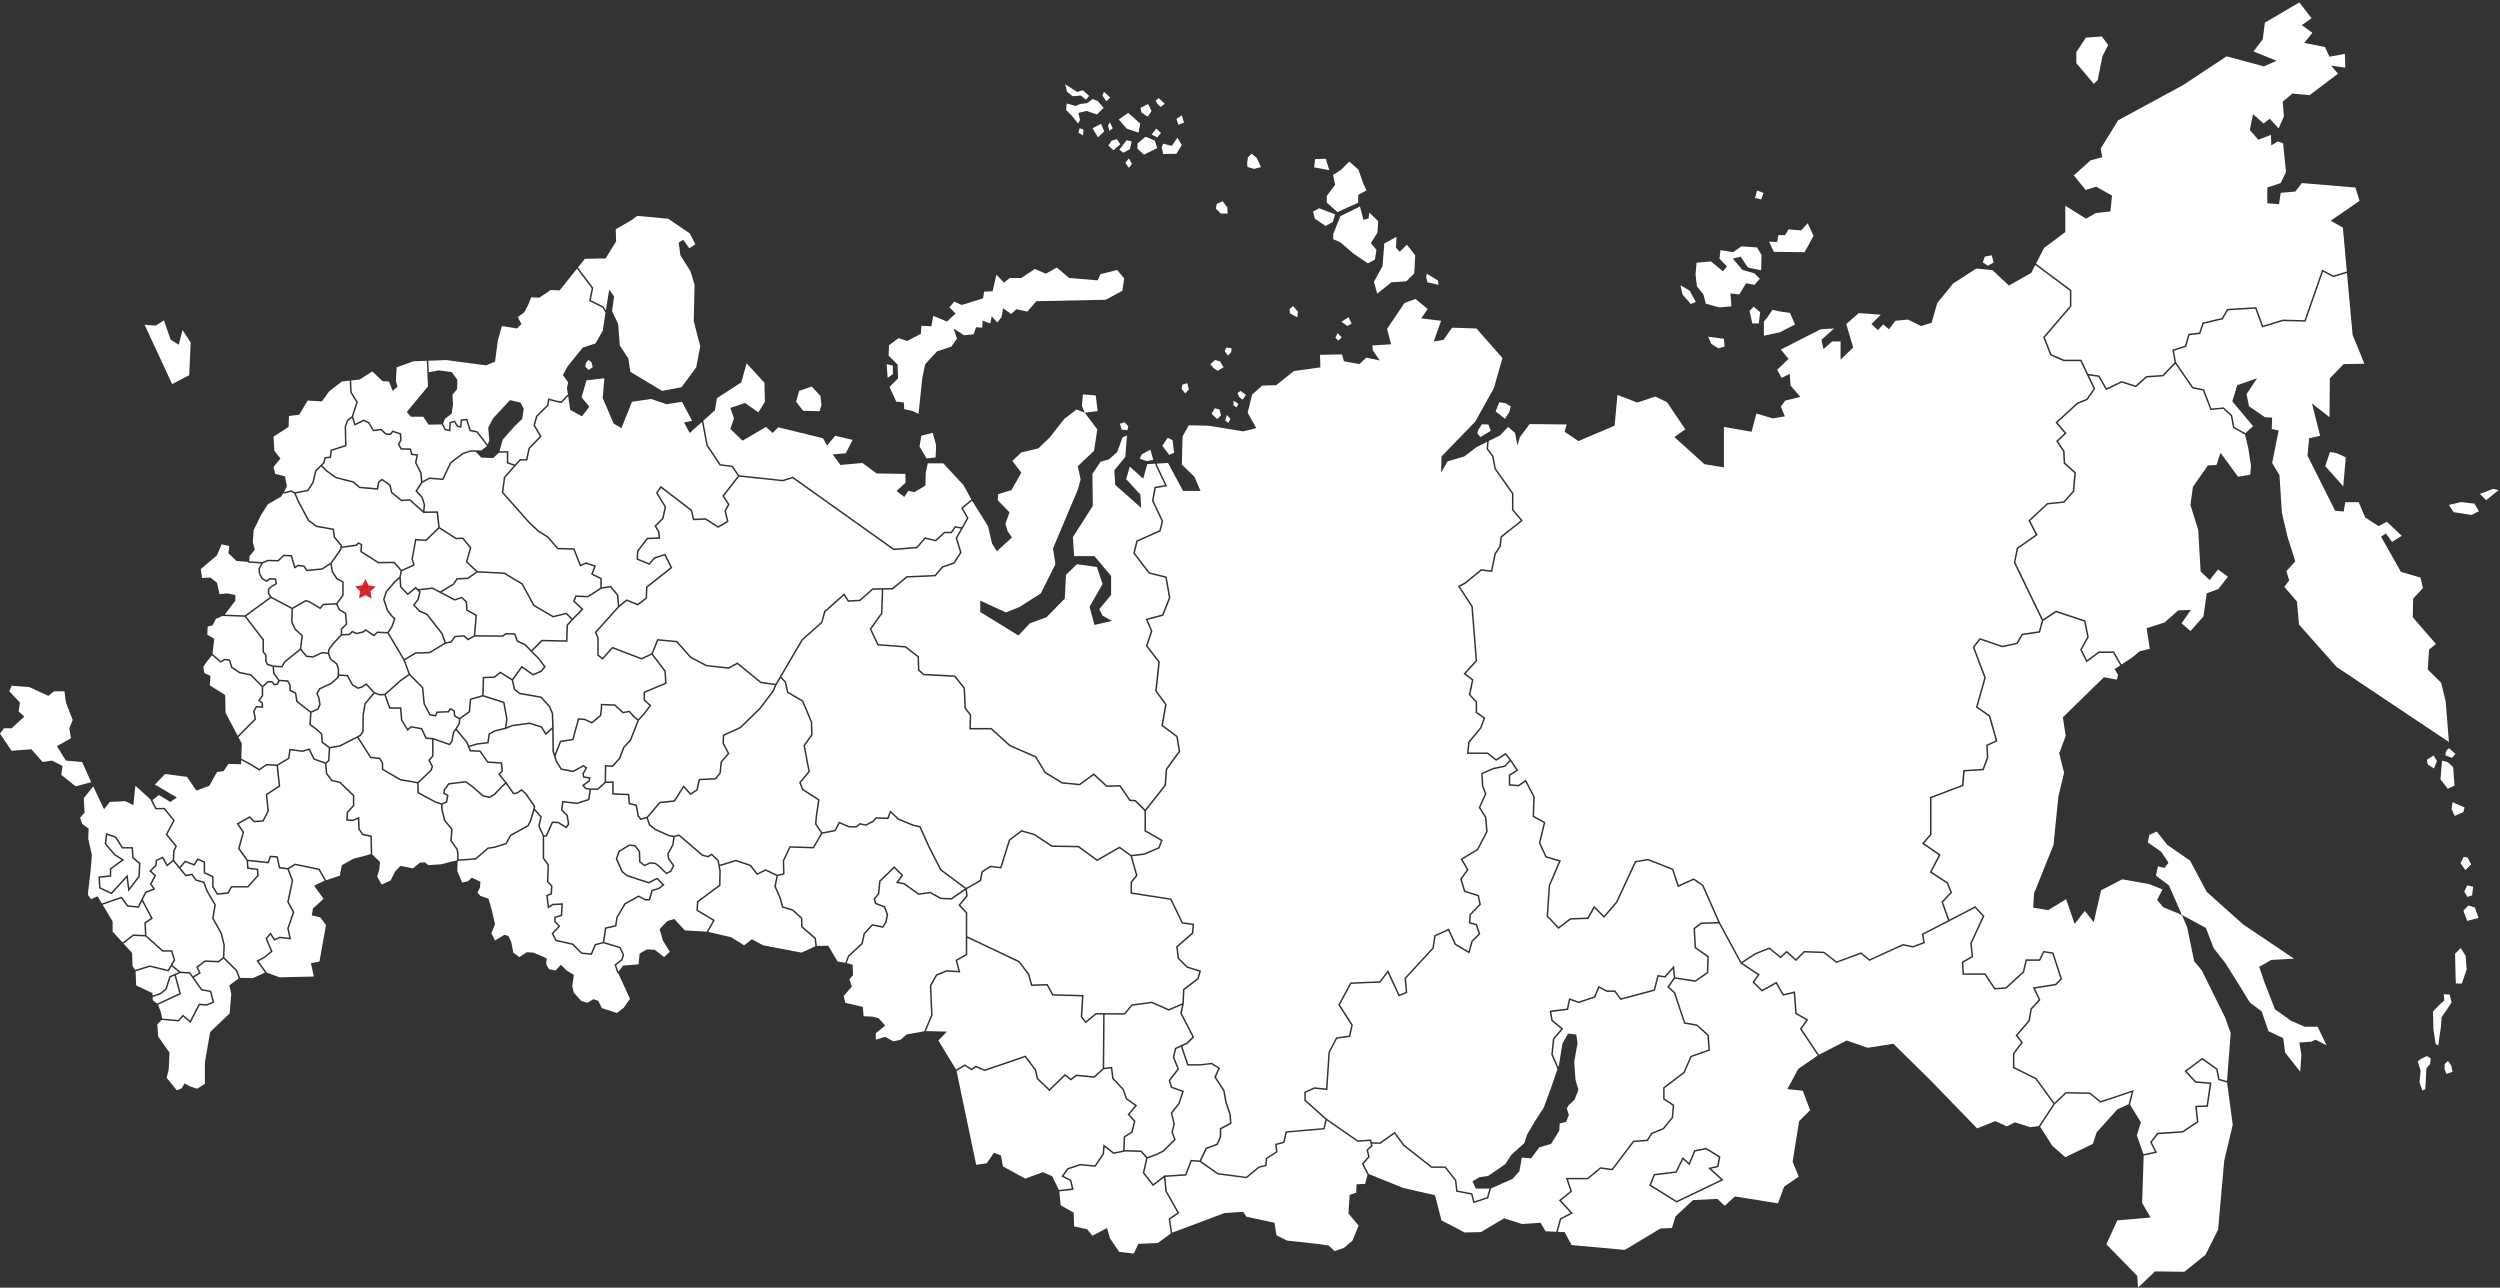 <svg width="1260" height="649" fill="none" xmlns="http://www.w3.org/2000/svg"><rect width="100%" height="100%" fill="#333333" stroke="none"/><g clip-path="url(#clip0)" fill-rule="evenodd" clip-rule="evenodd"><path d="M1000.35 129.337l-1.035 2.921 2.585 1.717 2.93-1.717-1.03-3.606-3.45.685zm-246.562 77.999l4.724 3.739 2.169-3.411.723-2.819-2.627-1.639-3.152-.46-1.837 4.59zm-9.192 11.085l1.508 1.9 5.251-3.214-1.181-3.147-3.283-.131-1.837 2.82-.458 1.772zm116.328-48.718l7.928 1.029.344 3.952-3.102.859-3.617-2.235-1.553-3.605zm20.853-13.055l1.379 6.354h3.275l.689-5.667-3.275-2.748-2.068 2.061zm7.237 5.324v7.215l8.1-1.717 7.585-3.952-2.583-5.841-5.002-.686-3.79-.859-2.758 4.124-1.552 1.716zm2.587-40.191l2.415 5.152 15.508.171 4.483-8.245-2.933-6.355-3.273 3.609-6.377-.516-1.723 2.918h-3.446l-.516 3.436-4.138-.17zm-6.033-25.767l-1.032 3.78 3.103.687 1.202-3.264-3.273-1.203zm-8.272 33.323l3.623 5.497 6.72 1.375.171-7.732-2.242-3.778-7.927-.513-4.135 2.918-6.375-1.031-.518 4.295 3.79 3.952-2.065 2.405-6.035-4.983-7.24.688-.515 5.84.691 6.011 3.27 4.123 1.208 4.636 6.721 1.89 6.204-.515-.515-6.527 4.483.516 3.446-5.669 4.133.858 2.758-3.09-2.758-2.749-6.029-1.717-4.825-5.669 3.961-1.031zm-30.333 14.428l1.036 4.639 4.134 4.808 2.586-1.029-3.102-5.669-4.654-2.749zm178.837-10.216l-2.09 4.037-11.27 6.328-8.19-7.758-8.191-.815-11.679 7.553-7.985 9.799-2.87 10.001-5.322 1.633-6.558-3.266-6.347.612-3.278 4.288-2.868-2.451-2.663 2.861-3.273-3.064 4.706-4.695-11.058-.817-6.35 5.512 3.482 11.84-6.35 6.123v-9.185h-4.301l-4.301 3.878-1.023-4.696 6.35-5.716-6.761.41-20.073 10.206 3.892 4.694-5.734 5.513 2.252 4.082 4.098-2.043.41 5.923 4.914 5.715-7.58 1.836-2.252 3.064 2.05 4.897-6.143 1.022-8.194-2.45-2.458 9.184-13.93-2.449v20.413l-9.829-1.631-15.159-13.677 5.531-3.879-9.214-13.677-5.942-2.857-9.012 3.06-10.034-3.877-1.436 15.514-18.227 7.756-6.964-4.696 1.022-3.672-18.637-.205-4.917 6.533-1.23 4.288-1.226-6.329-3.485-3.064-4.094 4.288-5.68 2.829-.314 3.89 2.654 3.525.052.072.018.086 1.204 6.288 8.778 12.373.07.1v8.174l4.478 5.355.251.297-.304.244-10.229 8.095-.59 4.697-.014.091-.049.075-2.396 3.583-1.807 8.722-.074.342-.344-.042-5.015-.588-8.096 6.573-.03.025-.036.019-2.72 1.398 6.421 9.783.054.083.009.095 2.18 27.346.014.158-.11.125-5.646 6.221 3.724 2.857.19.144-1.57 7.5 3.302 3.589.096.107v5.229l3.893 2.684.241.17-.1.279-1.875 4.966-.021.066-.041.049-5.851 7.059-.563 5.054h9.68l.106.085 4.148 3.245 4.445-2.953.292-.192.221.272 2.493 3.104.198.255-.016.019 3.266 4.931.21.322-.326.209-3.702 2.346v4.366l4.099.316 3.416-2.385.357-.245.198.382 4.235 8.091.047.086-.003.103-.345 9.613 5.443 3.054.251.14-.066.281-2.441 10.071 3.055 6.759 6.893 2.06.403.123-.166.391-5.266 12.255-1.045 15.244 5.296 5.61 5.73-4.367.091-.07.126-.005 8.606-.341 3.071-5.448.246-.433.358.35 4.649 4.634 6.051-7.031 9.506-20.354.083-.18.197-.034 6.357-1.056.107-.017.095.041 12.352 4.923.165.065.057.168 2.687 8.041 7.382-3.347.194-.087.181.122 4.588 3.167.086.061.046.098 8.311 18.785 10.8 19.952 6.798-4.43.03-.022.034-.013 7.061-2.816.206-.083.177.139 5.393 4.371 2.931-2.601.261-.227.254.232 4.32 3.975 3.976-3.961.114-.119.167.005 9.88.355.127.004.099.076 6.183 4.791 12.152-4.497.209-.074.168.139 4.05 3.366 16.724-7.64.114-.056.123.027 4.829 1.032 5.251-1.96-.653-3.913-.049-.272.246-.128 12.939-6.706-3.235-9.092-.079-.214.159-.169 4.346-4.642-1.799-4.48-8.276-5.394-.287-.188.16-.303 4.353-8.376-8.1-5.586-.348-.242.277-.318 3.774-4.391v-18.741l.246-.096 15.883-6.014.621-7.15.032-.324.325-.024 9.417-.622 2.146-5.799-.32-6.021-.01-.255 4.77-2.219-3.42-12.08-6.329-4.42-.224-.153.073-.26 4.15-14.652-5.749-15.296-.075-.198.127-.164 3.222-4.176.168-.217.255.089 11.182 3.817 7.13-1.545 2.5-4.349.09-.159.19-.027 8.45-1.25 1.51-5.403-14.07-29.084-.05-.116.02-.122 1.42-7.111.04-.147.12-.089 9.43-6.634-3.56-6.815-.13-.255.21-.197 9.13-8.532.1-.09.12-.012 8.14-.838 4.66-5.2.83-9.072-5.28-4.706-.12-.108-.01-.158-.28-5.864-3.37-5.034-.17-.269.24-.221 4.01-3.734-4.33-5.13-.24-.276.27-.246 10.56-9.669.05-.047.06-.024 4.75-1.948 3.52-5.131-6.65-13.806h-8.4l-.07-.031-6.57-2.843-.14-.066-.06-.147-3.42-8.817-.09-.211.15-.17 13.32-15.537v-7.634l-17.42-13.026zm20.67-101.712l8.83 10.433 1.93-1.926 2.41-12.035 2.89-5.617-3.21-4.334-8.03.641-4.82 7.222v5.616z" fill="#fff"/><path d="M1182.81 136.825l-2.01-22.102-6.14-3.469 14.54-10.004-2.05-6.735-27.04-2.248-3.27 4.289-7.38.611-.81 5.716-5.94-.408v-7.96l6.75-2.248 2.67-5.509-1.44-14.494-2.66-1.02-3.28 2.04-.2-5.306-6.35 2.447-4.3-4.898 1.64-7.962 5.32 4.697 3.07-2.45 4.51 4.899 2.66-6.124-.61-7.349 4.91-4.083 8.61.818 14.33-10.819-3.48-4.085 7.17 1.021-.2-6.94-7.78 1.43-2.26-4.898-10.45-2.043 4.1-5.103-5.33-3.878 4.92-3.47-6.15-7.964-17.4 10.208-1.03 8.37-4.71 6.124 11.68 4.694-6.35 2.859-18.85-5.103-21.91 14.492-32.77 17.76-8.81 14.29.82 4.285-5.94 1.633-8.4 7.555 5.94 7.348 5.33-1.632 7.99 4.491-.82 7.962-7.37.814-4.92 2.857-10.45-6.532v13.27l-10.65 7.963-4.11 7.935 17.68 13.216.15.114v8.29l-.09.108-13.26 15.471 3.28 8.456 6.35 2.748h8.72l.1.219 3.34 6.924 5.51.826.18.027.09.162 3.53 6.232 7.39-3.542.14-.066.14.046 6.93 2.208 5.26-4.689.1-.089.13-.009 8.13-.558 6.04-6.293-1.11-6.068-.06-.327.32-.103 6.08-1.928 1.66-5.777.07-.247.25-.027 5.18-.544 1.64-4.887.06-.202.21-.047 9.54-2.238 2.49-4.404.1-.179.21-.014 14.26-.854.29-.016.09.266 3.3 9.047 9.93-3.023.06-.019.06.002 10.85.278 8.76-25.05.14-.416.4.204 5.28 2.772 6.76-2.042zm67.03 112.1l3.19 3.176 6.21-5.081-2.71-.636-6.69 2.541zm-26.71 134.021l.5 2.385 3.09 1.986 1.49-3.774-1.69-2.78-3.39 2.183zm9.76-4.563l-.5 2.283 3.39 1.287 1.79-1.985-3.29-2.877-1.39 1.292zm-2.09 4.963l-.8 9.429 3.69 4.766 3.38-1.59-.69-9.328-2.69-2.482-2.89-.795zm5.28 20.94l-.5 3.475 1.59 3.475 4.38-1.986.6-2.28-6.07-2.684zm5.63 27.593l-1.63 3.114 2.45 3.521 2.99-2.839-1.9-3.529-1.91-.267zm.28 17.481l1.63 2.71 2.31-.812.54-4.341-2.99-.676-1.49 3.119zm2.03 7.045l-2.44 2.572 1.9 5.153 5.71-1.493-1.9-5.284-3.27-.948zm-3.81 21.411l-2.85 2.846.27 12.196.14 2.848h2.99l2.45-7.05-.54-6.909-2.46-3.931zm-8.56 23.309l2.99.136.95 3.927-2.17 3.39-2.86 4.065-.27 4.469-.82 5.557-.54 4.203-1.36-.675-1.09-7.318-.27-9.084 3.68-3.794 2.04-1.761-.28-3.115zm-10.79 48.489l1.48-.649.59-10.589 1.83-2.117.35-2.767-1.94-1.234-3.01 1.409-1.65 1.295 1.47 4.648-.53 6.004 1.41 4zm11.2-10.65l1 2.291 3-1.057-.64-3.176-1.65-2.296-1.65 1.589-.06 2.649zm-57.75-311.162l-2.39 7.147 9.08 10.163 1.28-14.609-4.94-2.224-3.03-.477zm59.92 26.681l2.38 3.653 9.09 1.43 3.66-1.905-2.23-3.813-6.69-.794-6.21 1.429z" fill="#fff"/><path d="M1069.22 334.911l5.48-3.604 3.69-3.063 5.12-1.225-1.64-10.409 9.02-2.858 6.96-6.124 6.35-.205-4.71 6.738 4.51 3.879 6.55-7.35 1.64-11.635 5.94-2.246 4.71-6.124-4.92-3.675-4.3 5.309-4.5-4.288-1.23-21.026-3.89-12.452 1.22-9.187 7.58-10.819 4.3-.202 2.05-6.124 8.81 12.045 6.15-1.023.4-4.491-1.43-9.186-1.56-6.468-5.91-3.325-.16-.088-.03-.172-1.13-5.895-3.81-3.525-6.15.556-.29.027-.1-.269-3.67-9.55-5.25-1.101-.16-.033-8.51-12.334-5.96 6.202-.1.109-.15.01-8.14.56-5.32 4.746-.17.145-.21-.067-6.99-2.228-7.56 3.632-.32.154-.18-.312-3.62-6.375-4.81-.721 3.11 6.463.1.199-.13.18-3.71 5.404-.06.093-.11.043-4.78 1.966-10.25 9.379 4.57 5.401-.26.246-4.05 3.761 3.25 4.851.06.084v.108l.28 5.816 5.3 4.728.14.125-.01.191-.86 9.384-.01.127-.08.094-4.86 5.403-.09.109-.15.016-8.15.84-8.82 8.246 3.57 6.854.15.296-.27.192-9.58 6.736-1.37 6.84 13.88 28.702 6.4-4.253.16-.103.17.061 14.5 4.817.21.07.05.215 1.61 8.025.02.135-.06.122-3.45 6.25 2.61 5.196 5.75-4.228.11-.073h7.75l.11.191 3.65 6.365zm11.19 247.534l-.79 23.829 4.3 7.347-16.79 1.432-5.53 12.044 15.56 15.921.41 5.921 8.6-8.165 14.75.202 10.65-8.573 6.35-12.655 3.08-34.707 4.3-18.165-2.86-21.258-4.21-1.19-.23-.061-.05-.23-1.02-5.085-7-4.984-7.84 5.858 4.66 5.024 7.41.62.4.031-.05.399-1.69 11.511-.04.316-.32.01-5.26.198.8 7.338.02.23-.19.126-7.56 5.025-.08.053-.11.01-12.42.824-3.12 4.072 2.41 4.809.23.435-.48.106-6.29 1.382z" fill="#fff"/><path d="M1073.55 556.764l5.46 8.886-2.05 6.537 3.33 9.503 5.77-1.265-2.3-4.584-.11-.215.15-.185 3.35-4.398.11-.14.17-.008 12.5-.831 7.28-4.84-.85-7.919.4-.017 5.35-.199 1.58-10.795-7.15-.598-.15-.012-.1-.106-5.04-5.441-.29-.313.34-.25 8.4-6.281.23-.167.22.163 7.35 5.231.12.087.03.151 1.01 5.002 3.75 1.059 1.86-24.079-2.66-7.55-11.88-24.085-3.89-4.696-3.48-16.944-2.37-5.637-.84-.913-8.88-3.658-3.07-3.672 2.66-5.311-6.55-2.652-13.72-2.45-10.65 5.511-3.69 16.129-4.51-5.72-5.12 6.537-4.3-12.453-9.01 5.509-7.58-1.223.41-7.145 9.83-24.495 2.46-24.494 2.87-11.842-2.46-9.799 3.27-8.775-1.43-9.391 20.69-20.21 6.55 1.222.62-2.448-1.84-2.857 2.88-1.897-3.56-6.216h-7.07l-6.02 4.421-.36.266-.2-.402-2.9-5.782-.09-.176.1-.176 3.47-6.297-1.54-7.679-14.11-4.687-6.49 4.315-1.57 5.644-.07.238-.25.037-8.51 1.256-2.48 4.337-.09.147-.17.032-7.41 1.608-.1.02-.1-.032-11.019-3.763-2.925 3.786 5.724 15.216.04.119-.03.116-4.113 14.516 6.223 4.338.11.08.04.126 3.54 12.527.09.308-.29.136-4.61 2.138.31 5.845.01.08-.03.07-2.255 6.101-.085.233-.246.017-9.338.62-.616 7.063-.022.237-.226.084-15.859 6.007v18.5l-.095.107-3.591 4.175 8.029 5.539.278.194-4.508 8.661 8.087 5.27.102.066 1.978 4.927.088.226-.163.175-4.354 4.646 3.125 8.776 12.845-6.659.256-.134.202.213 4.235 4.572.173.185-.11.234-6.306 13.625.695 6.579.024.245-.212.122-4.737 2.698.317 5.384h10.779l.12.166 4.82 7.21 5.29-.33 8.64-7.92 1.38-5.867.07-.294h6.77l2.02-4.012.12-.245.27.04 4.59.703.23.034.08.23 4.23 13.013.08.22-.17.161-2.82 2.817-.09.083-.12.022-10.44 1.678 2.6 5.522.11.231-.17.189-4.16 4.49-1.04 5.871-.02.102-.07.079-6.14 7.15 2.62 3.273.18.227-.17.233-4.16 5.525v6.676l11.09 5.522.08.044.05.075 8.92 12.311 5.58-5.275.12-.106.15.004 11.97.207.13.004.1.079 5.3 4.264 15.97-5.375.66-.22-.17.672-1.67 6.75z" fill="#fff"/><path d="M1028.23 567.842l6.13 9.649 6.55 5.716 13.93-6.734 1.84-5.719 10.45-11.635 5.7-2.605 1.49-6.007-15.52 5.217-.19.07-.16-.131-5.36-4.313-11.69-.207-5.75 5.438-7.42 11.261zm-111.471-36.275l13.957-7.15 10.653 3.672 12.903-2.038 18.843 18.574 23.349 24.087 9.216-3.672 5.74 2.654 4.09-2.044 7.79 2.45 4.21-.547 7.39-11.21-8.97-12.376-11.21-5.582-.21-.111v-7.392l.08-.102 4.05-5.392-2.64-3.29-.19-.246.2-.237 6.29-7.304 1.04-5.877.02-.114.07-.079 4.06-4.389-2.71-5.744-.22-.456.5-.08 10.82-1.739 2.57-2.565-4.09-12.565-4.08-.629-1.99 3.969-.1.216h-6.64l-1.35 5.684-.02.115-.09.078-8.82 8.091-.11.086-.13.01-5.65.356-.21.014-.13-.184-4.82-7.218h-11.098l-.022-.359-.353-5.977-.013-.24.203-.112 4.729-2.693-.682-6.435-.01-.105.044-.092 6.245-13.489-3.865-4.172-25.965 13.458.66 3.948.054.308-.297.109-5.644 2.108-.107.041-.105-.023-4.822-1.028-16.821 7.682-.221.101-.18-.153-4.068-3.379-12.145 4.497-.203.075-.162-.131-6.259-4.848-9.589-.339-4.121 4.103-.255.258-.269-.25-4.337-3.983-2.917 2.582-.241.216-.251-.207-5.475-4.427-6.812 2.713-6.629 4.327 8.379 5.566.325.218-.225.32-2.499 3.484 3.864 3.852 6.994-3.873.331-.185.19.33 3.345 5.902 5.364-1.268.431-.105.035.447.789 10.497 5.463 3.115.363.206-.237.341-3.072 4.337 8.702 13.008zm183.231-69.739l-.29-.692 12.08 6.535 3.89 10.203 5.94 7.553 7.17 11.433 5.12 8.367 5.94 4.493 1.84 5.306 1.64 4.696 7.37 3.471 1.03 7.347 7.58 9.597.61-8.371-1.03-6.331 5.95-.406 2.25-1.02 5.53 2.859-4.51-9.391h-6.55l-6.97-3.061-7.98-5.719-5.12-13.061-2.87-8.373 6.14-3.47 11.47-.609-25.8-17.354-18.23-16.329-8.4-15.72-11.47-7.959-5.32-6.738-3.69 1.634-.82 3.88 6.76 4.694 3.69 5.511-2.05 2.653-3.28-.817-1.02 4.697 6.55 4.896 6.56 14.904-.55-.221.84.913zm-979.81-90.279l1.71 3.24-.293 7.52 5.213 2.776.025.013 3.77 2.416 3.49-2.407.107-.075.13.01 5.288.276 5.55-3.379.604-4.212.052-.367.373.047 6.204.825 3.275-1.022.309-.093.145.287 2.446 4.879 5.514 1.958 1.222-1.084.374-6.132-3.543-2.657-.143-.106-.013-.175-.254-3.957-2.253-2.122-3.435-2.507-.169-.123.012-.207.386-6.027-6.866-5.3-.12-.097-.023-.15-.631-4.036-2.605-1.239-.218-.103v-2.788l-1.042-1.852-3.897-.235-.691 1.608-.08.191-.207.033-1.591.266-.22.037-.138-.174-1.079-1.313h-1.664l-2.546 2.3v4.457l-.074.102-1.505 2.081 1.292.968.142.105.01.175.135 2.119.023.421-.422-.017-2.821-.122-1.136 1.927.808 4.028-.141.144-8.789 8.869z" fill="#fff"/><path d="M106.825 330.3l-2.957 3.661-1.433 2.246.614 3.06 3.07 1.43-.408 4.696 7.783 4.9.204 8.979 6.11 11.574 8.475-8.557-.758-3.772-.027-.141.074-.126 1.326-2.254.116-.197.229.011 2.625.116-.094-1.525-1.451-1.084-.297-.225.218-.302 1.65-2.282v-4.23l-5.643-5.763-5.588-1.168-.07-.015-.063-.04-3.978-2.647-.114-.077-.039-.133-.994-3.346-2.018-.337-2.005 1.126-.231.13-.204-.172-4.122-3.536z" fill="#fff"/><path d="M112.173 310.46l-3.389 1.456-1.639 3.265-2.46.615-.205 4.08 3.485 2.044-.849 7.628 4.125 3.538 1.888-1.062.117-.064.132.022 2.387.397.235.039.069.23 1.023 3.442 3.799 2.53 5.628 1.175.113.025.082.084 5.578 5.696 2.514-2.271.11-.099h2.311l.116.139 1.055 1.288 1.164-.194.631-1.466-2.52-3.398-.069-.089-.01-.111-.243-3.317-2.671-.851-.161-.05-.071-.152-.795-1.718-.035-.08v-2.865l-1.247-1.619-.079-.104v-6.092l-8.961-11.671-11.158-.42zm12.691-27.272l-5.635-.463-4.095-3.879.408-3.675-3.89-.816-2.256 5.511-8.191 6.939.615 4.493 4.299-.204 3.277 2.653 1.23 5.716 3.687-.409 4.301.817v2.857l-5.347 7.012 10.141.385 12.625-9.211-.998-1.63-.058-.093v-2.296l.113-.111 1.502-1.5.034-.03.042-.026 2.145-1.261-.244-1.693-2.552-.183-1.388 1.088-.204.156-.22-.125-2.256-1.285-.096-.055-.054-.1-1.396-2.676-.038-.072-.003-.087-.11-2.462-.001-.108.055-.097 1.305-2.253-6.047-.389-.112-.007-.091-.067-.497-.364z" fill="#fff"/><path d="M142.678 248.63l-.919 1.637-6.76 3.878-3.482 5.513-3.686 7.552-.408 6.122 1.023 3.677-2.663 3.265-.166 2.524.105.077 6.454.414 2.602-1.14.073-.033h.087l5.109.107 2.788-2.571.119-.111.159.009 3.758.214.27.014.073.258 1.584 5.419 1.404-.822.116-.069.132.019 2.795.428.16.027.092.133 1.378 1.958 7.31-.718 4.367-2.801 4.844-6.923.187-1.672-3.333-4.049-.069-.084-.016-.107-.5-3.684-8.207-1.45-.086-.015-.074-.054-3.971-2.89-.074-.053-.039-.075-5.263-9.846-.009-.017-.007-.014-1.663-3.941-1.579-.834-3.183.821-.08.021-.072-.011-.68-.103zm-18.611 61.955l8.909 11.608.079.105v6.09l1.244 1.618.08.105v2.957l.694 1.495 2.702.857 4.134.202 1.281-2.257.037-.065.055-.042 7.829-6.326.814-6.396-3.399-3.08-.055-.051-.034-.071-1.718-3.748-.038-.081.003-.086.209-6.508-10.32-5.45-12.506 9.124z" fill="#fff"/><path d="M151.417 327.661l-7.598 6.139-1.364 2.398-.114.205-.232-.013-3.984-.192.222 3.04 2.481 3.342 4.197.255.209.011.102.183 1.191 2.115.052.09v2.506l2.565 1.22.182.085.03.201.64 4.087 6.723 5.198 3.263-1.503.866-2.016-.511-3.257-.945-1.988-.084-.176.097-.173 1.396-2.463.063-.106.11-.05 5.745-2.652 3.383-3.064.1-3.731-.805-2.504-3.025-2.391-.082-.067-.037-.099-.991-2.668-2.881-.288-4.523 2.101-.094.04-.106-.009-3.221-.322-.155-.016-.102-.12-2.763-3.348z" fill="#fff"/><path d="M170.87 340.678l-.015.59-.003.161-.12.108-3.543 3.212-.044.039-.053.025-5.688 2.624-1.238 2.18.882 1.86.022.045.009.059.538 3.427.016.104-.042.102-.965 2.244-.058.136-.134.061-3.397 1.564-.372 5.79 3.28 2.394.011.008.025.022 2.385 2.253.11.102.009.148.254 3.93 3.44 2.576 5.035-.871 10.069-5.177 1.271-1.753.107-8.338v-.03l.003-.026.968-5.676.019-.1.064-.078 4.405-5.208-3.537-3.904-2.092 1.327-.045.028-.049.016-1.826.536-.157.043-.141-.08-2.792-1.606-.092-.053-.052-.094-2.475-4.521-3.992-.199zm-23.216-33.768l-.206 6.444 1.648 3.589 3.488 3.161.146.135-.027.195-.836 6.579 2.804 3.394 2.961.295 4.522-2.098.093-.043.106.01 2.865.286.264-1.678.016-.096.052-.073 2.041-2.782.013-.016.015-.017 4.088-4.387v-2.899l.111-.109 2.448-2.443-.499-4.986-2.955-1.828-.095-.058-.049-.098-1.284-2.665-6.243.302-1.5 1.797-.212.251-.279-.168-5.431-3.292-1.52-.474-6.545 3.772z" fill="#fff"/><path d="M172.262 320.328l-4.067 4.364-1.975 2.698-.292 1.838 1.001 2.7 3.033 2.395.091.071.034.11.86 2.676.019.062-.001.063-.071 2.613 4.218.211.215.01.1.187 2.526 4.617 2.56 1.47 1.617-.476 2.316-1.468.273-.174.215.24 3.909 4.317 2.628.906 2.37-.097 7.845-6.975.014-.012.022-.016 4.162-2.934-.972-2.618-1.599-4.354-8.038-13.494-4.904-.199-1.708 1.503-.222.196-.241-.161-1.935-1.286-.006-.006-1.91-1.333-.959.782-.067.052-.083.022-3.437.855-.127.033-.121-.055-1.919-.858-1.314 1.22-.106.093-.136.007-3.818.205zm-2.834-16.369l1.166-1.452 1.861-2.68v-6.296l-2.915-1.603-.082-.045-.055-.083-2.256-3.533-.042-.07-.013-.079-.555-3.595-4.016 2.576-.075.048-.093.01-7.627.749-.22.02-.127-.181-1.411-2.005-2.501-.385-1.705 1.001-.419.249-.14-.469-1.641-5.629-3.33-.189-2.782 2.565-.113.104-.154-.003-5.175-.106-2.496 1.096-1.491 2.576.097 2.268 1.308 2.502 1.934 1.102 1.301-1.019.116-.093.148.013 3.005.214.309.022.04.305.322 2.246.039.251-.221.13-2.317 1.365-1.361 1.356v1.769l1.069 1.745 10.463 5.525 6.69-3.853.143-.084.16.05 1.72.533.039.012.042.029 5.197 3.148 1.403-1.677.107-.13.168-.006 6.486-.314z" fill="#fff"/><path d="M167.225 283.981l.609 3.948 2.158 3.378 3.03 1.669.199.106v6.98l-.069.098-1.932 2.782-.019.021-1.139 1.418 1.246 2.574 3.021 1.871.158.096.017.188.539 5.353.017.18-.126.125-2.466 2.46v2.33l3.435-.186 1.401-1.295.187-.175.229.105 2.027.91 3.223-.804 1.119-.91.221-.183.237.164 2.14 1.494 1.692 1.124 1.606-1.414.113-.101.154.006 5.043.205 1.9-2.887 1.298-3.677-1.213-1.116-.026-.024-.018-.02-2.255-2.89-.039-.052-.023-.065-1.824-5.564-.039-.119.039-.116 1.287-3.96.025-.075.049-.058 4.189-4.816.019-.019.013-.013 2.592-2.377.582-2.91-3.306-3.897-7.875.105-.115.001-.096-.061-8.699-5.565-.187-.122.014-.219.198-3.284-1.031-.515-.88.879-.088.087-.129.019-7.439 1.029-.075.67-.011.097-.053.078-4.854 6.939z" fill="#fff"/><path d="M201.294 291.662l-2.09 1.916-4.121 4.737-1.225 3.767 1.765 5.385 2.199 2.816 1.371 1.26.182.169-.082.238-1.395 3.958-.015.049-.025.034-1.912 2.907 7.844 13.17 5.47-3.261.087-.05.099-.003 6.938-.232 7.628-4.583-1.595-4.451-7.467-9.536-3.694-1.611-.075-.033-.055-.058-2.835-3.064-.215-.231.19-.253 2.08-2.765.876-3.488-1.734-1.726-3.749 3.079-.274.227-.245-.258-3.549-3.772-.093-.099-.009-.136-.275-4.102z" fill="#fff"/><path d="M211.41 297.561l.505.502.153.15-.054.211-.944 3.769-.022.074-.046.062-1.936 2.576 2.568 2.773 3.708 1.617.09.037.058.078 7.566 9.659.039.053.021.055 1.606 4.489 2.464-.489 1.787-2.565.105-.15.184-.012 4.575-.351.165-.012.123.116 1.79 1.676 2.867-1.634.833-9.918-4.51-2.471-.186-.103-.011-.211-.228-4.084-2.085-1.868-3.336 1.108-.154.052-.144-.077-11.011-5.836-6.54.724z" fill="#fff"/><path d="M222.606 298.443l6.571 3.483 3.388-1.126.212-.071.165.147 2.363 2.121.117.105.01.158.223 4.03 4.545 2.491.217.119-.021.244-.837 9.957 13.552.114 1.666-1.106.099-.067.121.003 4.458.119.263.006.09.244 1.235 3.474 3.601 1.57.069.03.05.051 3.074 3.117 5.006-5.083.116-.117.161.003 12.158.23.224-7.636.005-.141.094-.106 2.355-2.56-2.662-2.654-6.412 1.597-.149.039-.135-.08-9.694-5.655-.091-.055-.05-.092-5.862-10.747-8.816-5.32-13.488-.694-4.621 3.224-.088.064-.111.007-5.241.225-1.549 2.425-.047.074-.077.047-6.257 3.792zm-20.239-11.272l5.795-2.613-.799-2.707-.026-.085.017-.087 1.782-9.781.063-.335.339.022 5.004.346 6.344-6.152-.83-7.3-6.198.039-.041.399-.555-.493-6.834-6.066-4.091.247-.149.009-.113-.094-4.894-3.986-.097-.08-.031-.126-.868-3.588-3.643-2.585-1.337 1.025-.617 3.327-.061.341-.344-.029-9.013-.771-.124-.01-.096-.086-3.022-2.638-8.795-2.293-.07-.018-.058-.041-4.635-3.344-.021-.014-.025-.025-2.448-2.449-2.375 2.368-1.392 5.782-.016.065-.034.055-2.604 4.005-.087.136-.157.031-6.109 1.176 1.532 3.622 5.211 9.751 3.828 2.785 8.398 1.484.276.049.036.275.523 3.855 3.367 4.089.104.125-.017.157-.054.477 7.118-.985.984-.981.194-.192.246.122 1.502.75.226.111-.014.251-.202 3.312 8.416 5.383 7.938-.105.181-.003.116.137 3.356 3.954z" fill="#fff"/><path d="M239.89 288.156l-4.951-4.713-.163-.157.061-.219 1.908-6.925-3.678-4.499-3.198.169-.124.005-.1-.066-8.31-5.348-6.382 6.191-.124.119-.168-.013-4.836-.333-1.707 9.355.868 2.939.094.317-.303.135-6.177 2.787-.598 2.972.32 4.708 3.207 3.41 3.747-3.073.267-.219.243.243.934.934 7.266-.806.12-.014.1.056 3.618 1.916 6.569-3.978 1.608-2.518.108-.168.196-.009 5.328-.23 4.257-2.968zm-9.225 146.095l-.218 4.634 2.455 5.921 2.869-.612 2.047-1.84 4.303 2.042-.206 2.86-1.228 2.653 1.434 1.632 4.095 1.428 1.638 5.716 1.639 7.145-1.843 4.493 1.843 3.672 4.712-2.854 2.047.61 1.435 3.061 1.023 5.31 3.07 2.244 3.691-2.45 3.482.206 6.552 2.856-.205 3.06 1.434 2.451 3.278.616 2.661-2.86 2.868 2.86 3.688 2.243-.821 5.716.821 3.266 3.686 4.081 3.07 1.022 3.074-1.84 2.459.818 1.844 3.676 7.577 2.451 3.276-2.451 3.278-4.694-5.794-12.641-.52-.352-.102-.075-.044-.124-1.351-4.039.212-.164 3.146-2.454.761-2.271-1.555-3.359-8.12-2.477-3.778.995-1.959 4.596-.111.253-.278-.026-4.902-.473-.136-.014-.096-.097-4.466-4.449-8.256-1.881-.173-.038-.08-.159-1.793-3.456-.123-.238.184-.192 3.221-3.43-2.022-2.127-.117-.119.008-.161.12-2.144.015-.267.258-.075 2.971-.879.317-5.03-4.247.212-2.067 1.374-.518.343-.072-.615-.717-5.955-.036-.296.276-.104 1.922-.748.217-3.531-1.925-2.143-.102-.114.004-.15.237-8.327-2.319-3.231-.07-.104v-11.233l-2.238-4.929-.052-.119.03-.122 1.031-4.454-2.955-3.317-.124.52-.004.021-1.527 5.03-.009.034-.018.036-1.173 2.218-.052.1-.102.058-8.704 4.859-2.176 3.995-.074.136-.148.046-5.984 1.87-.03.008-.028.005-3.062.453-6.133 5.305-.095.083-.125.009-8.862.69-.234.312zm-43.046-3.567l3.91 3.711-.411 4.08-1.021 3.269 2.25 4.085 4.508-2.043 2.252-4.494 2.664-2.854 6.35 1.224 3.482-2.859 2.456-.206 1.843 1.432 6.351-.408 4.71-1.226 3.167-.697.191-.255.11-2.771-.336-2.338-3.115-4.484-.078-.114.009-.136.46-5.464-3.543-4.441-.052-.066-.022-.078-1.288-5.03-.009-.031-.002-.034-.22-2.908-2.923-.971-.037-.014-.024-.012-8.683-4.678-.197-.105-.004-.22-.11-4.717-8.494-1.467-.067-.014-.06-.029-9.036-5.266-.189-.111v-3.157l-1.261-2.198-4.38-.452-.185-.017-.097-.153-6.43-10.088-8.551 4.394-.05.028-.056.008-4.955.857-.38 6.188-.01.158-.119.102-1.368 1.221.395 4.923 2.572 3.351 3.843.804.108.022.079.078 6.918 6.687.116.108v5.314l-.099.111-3.055 3.453-.18 3.255 2.466.175 2.85-1.217.51-.22.02.558.206 5.527 1.735 2.497 4.041.804.298.063.007.301.22 9.255z" fill="#fff"/><path d="M223.001 405.514l.21 2.854 1.264 4.918 3.585 4.493.096.125-.013.143-.456 5.483 3.089 4.449.052.075.011.086.351 2.457.005.029-.003.041-.097 2.494 8.485-.66 6.123-5.295.083-.075.11-.019 3.138-.461 5.812-1.817 2.155-3.957.052-.098.094-.052 8.704-4.857 1.103-2.086 1.511-4.986.546-2.285-4.337-6.249-1.853-1.647-1.987 1.353-.064.044-.074.017-1.762.347-.243.053-.143-.206-3.531-5.056-1.067.795-4.437 4.657-.036.039-.047.026-2.58 1.519-.135.08-.154-.04-3.284-.817-.088-.021-.07-.062-5.028-4.428-3.394-2.481-3.136.334-5.225.681-2.073 2.933-.091 1.283 1.65.821.253.123-.05.277-.585 3.395-.035.202-.191.083-2.213.946z" fill="#fff"/><path d="M211.015 394.669l.106 4.643 8.466 4.558 2.994.993 2.142-.913.503-2.913-1.624-.807-.227-.114.018-.252.117-1.638.006-.106.063-.088 2.229-3.157.098-.136.166-.022 5.396-.699.01-.005 3.285-.347.146-.015.121.086 3.518 2.575.009.003.018.019 4.974 4.377 3.047.762 2.404-1.415 4.422-4.637.02-.024.027-.022 1.09-.816-3.27-4.021-.201-.248.207-.238 1.419-1.634-.308-3.491-6.598-.448-.18-.008-.105-.15-3.766-5.346-4.742-.225-.242-.011-.094-.225-1.738-4.272-5.18-6.154-.703.86-.921 4.585-.016.075-.042.061-1.171 1.753-.163.247-.281-.098-7.943-2.749v8.385l-.095.105-1.704 1.911 1.522 2.926.077.144-.055.158-.705 1.99-.03.079-.07.065-6.446 6.084z" fill="#fff"/><path d="M193.728 350.424l-2.296.097-.07.003-.068-.025-2.545-.879-4.383 5.181-.946 5.543-.105 8.424-.001.119-.071.1-1.397 1.925-.053.075-.08.044-.971.496 6.29 9.879 4.391.447.196.02.097.169 1.409 2.454.05.089v2.924l8.786 5.117 8.548 1.481 6.362-6.005.619-1.747-1.566-3.013-.119-.233.174-.194 1.781-1.999v-8.274l-3.05-.207-.223-.017-.099-.202-2.142-4.616-4.908-.87-1.622 1.4-.344.296-.232-.387-3.052-5.029-.047-.075-.006-.088-.443-5.617h-5.429l-.091-.253-2.344-6.553z" fill="#fff"/><path d="M206.301 340.362l-4.119 2.903-7.742 6.882 2.258 6.323h5.6l.028.352.463 5.872 2.768 4.568 1.422-1.224.138-.121.176.031 5.278.936.2.036.083.179 2.132 4.595 2.774.189v-.128l.502.175 8.171 2.829.971-1.45.923-4.602.019-.092.061-.075 1.042-1.269 1.694-2.816.099-2.006-2.261-1.294-.16-.091-.028-.184-.325-2.385-1.393-.782-.746 1.209-.108.17-.202.008-5.503.225-.727 1.81-.306-.05-2.815-.468-.186-.031-.087-.163-2.934-5.498-.035-.063-.006-.08-.808-8.052-6.311-6.368zm25.705 22.072l-.111 2.249-.05.08-1.621 2.693 5.341 6.345.041.045.022.056.75 1.844 3.954-1.132.019-.008.038-.005 5.223-.664.548-4.037.025-.187.166-.093 2.699-1.52.049-.026.047-.014 5.377-1.339.549-4.479-1.473-7.907-10.237-3.287-5.857 1.653-.564 6.057-.014.172-.141.1-4.78 3.404z" fill="#fff"/><path d="M204.123 332.752l1.505 4.093 1.045 2.812 6.576 6.635.094.096.013.134.814 8.109 2.812 5.27 2.326.386.591-1.471.093-.229.246-.009 5.545-.228.833-1.348.192-.312.322.18 1.875 1.054.164.093.029.189.324 2.383 2.092 1.192 4.588-3.269.571-6.139.025-.263.252-.071 5.948-1.676.29-9.211.353-.014 5.375-.233 2.891-2.305.211-.169.229.144 5.79 3.62 4.572-6.379.223-.311.311.227 5.44 3.917 3.785-1.664 1.655-1.958-3.223-4.185-6.628-6.72-3.686-1.606-.154-.067-.054-.156-1.202-3.378-4.075-.107-1.662 1.103-.094.064-.121-.003-13.978-.113-3.196 1.821-.245.137-.207-.192-1.87-1.753-4.229.324-1.775 2.538-.086.128-.154.03-2.868.572-7.921 4.759-.085.051-.1.005-6.944.23-5.443 3.243z" fill="#fff"/><path d="M257.901 342.944l-5.732-3.583-2.777 2.213-.097.077-.124.008-5.144.22-.266 8.5 10.287 3.304.215.069.044.224 1.523 8.186.013.057-.007.058-.509 4.158 2.771-1.093.039-.018.048-.004 8.605-1.19.087-.013.08.027 6.096 1.905.138.045.075.123 1.908 3.17 3.117-2.897-.231-6.788-1.383-3.327-4.173-4.62-10.747-1.883-.094-.016-.079-.064-2.51-2.027-.102-.082-.029-.129-1.042-4.61z" fill="#fff"/><path d="M278.303 367.517l-2.955 2.745-.343.32-.242-.403-2.076-3.449-5.876-1.836-8.473 1.173-3.115 1.229-.005.036-.256.061-5.587 1.392-2.486 1.401-.56 4.142-.037.286-.291.039-5.479.7-3.855 1.101.627 1.552 4.686.217.186.01.109.154 3.765 5.346 6.743.456.325.022.033.325.35 3.98.012.152-.105.124-1.318 1.515 3.09 3.8.023-.019.226.321 3.611 5.175 1.442-.286 2.162-1.475.248-.167.223.197 2.112 1.872.029.025.03.04 4.458 6.434.097.141-.037.162-.25 1.037 3.44 3.857.133.145-.047.192-1.043 4.52 2.113 4.665h.942l1.333-2.992 1.673-3.694.107-.233.257.01 2.868.119.099.003.087.053 3.758 2.316.9-1.253-.673-4.128-2.664-2.654-.134-.136.026-.188.597-4.169.055-.367.369.043 6.972.824 5.67-1.809.741-4.634-2.01-.297-.143-.023-.092-.11-1.317-1.546-.263-.312.331-.24 2.979-2.171.153-1.006-2.593-.308-.271-.034-.057-.264-.359-1.667-.031-.141.07-.124 1.513-2.688-.971-.729-5.045 2.745-.122.066-.135-.027-5.977-1.189-.16-.036-.088-.14-2.511-4.051-.026-.043-.013-.04-1.553-4.883-.016-.052-.003-.064-.11-11.163z" fill="#fff"/><path d="M279.976 381.132l.725 2.275 2.393 3.866 5.681 1.132 5.136-2.793.213-.114.197.146 1.434 1.071.267.197-.162.291-1.602 2.854.27 1.262 2.716.324.394.048-.061.386-.237 1.55-.025.155-.128.091-2.78 2.025.96 1.129 2.216.33h3.535l3.592-3.24.117-8.176.007-.404.398.032 3.283.223 3.413-3.742 2.127-5.53.027-.07.05-.052 3.295-3.523 3.815-9.79-1.927-1.493-.025-.022-.028-.03-2.249-2.58-3.011.559-.188.035-.141-.133-3.962-3.716-6.17-.219-.105 2.127v.03l-.358 2.979-.019.147-.116.099-4.422 3.692-.187.155-.219-.107-3.518-1.634-2.732-.21-2.782 10.062-.066.238-.245.034-5.998.923-2.798 7.111z" fill="#fff"/><path d="M305.239 394.659l-3.719 3.361-.112.097h-3.525l-.785 4.923-.036.228-.224.071-5.974 1.906-.082.025-.08-.006-6.684-.792-.518 3.615 2.617 2.603.087.085.018.126.718 4.406.025.155-.09.126-1.195 1.666-.209.289-.301-.184-3.98-2.451-2.512-.106-1.567 3.461h-.002l-1.433 3.212-.1.226h-1.301v10.696l2.321 3.237.075.102-.004.126-.237 8.31 1.933 2.148.105.12-.011.156-.237 3.932-.016.241-.229.089-1.873.729.608 5.046 1.635-1.085.087-.056.106-.005 4.78-.242.427-.018-.388 6.14-.014.263-.257.08-2.969.875-.096 1.713 2.158 2.266.248.255-.248.264-3.281 3.495 1.589 3.061 8.193 1.868.11.021.073.08 4.447 4.432 4.485.433 1.92-4.51.077-.168.181-.047 3.822-1.012.557-3.434.479-3.575.036-.262.255-.058 4.882-1.134.562-3.913.011-.07.039-.066 4.061-6.909.056-.088.088-.051 6.813-3.813.176-.097.184.092 3.384 1.743h1.651l1.236-4.365.057-.203.199-.061 3.399-1.05 1.881-1.479-2.627-2.723-1.534.715-2.504 1.309-.145.075-.154-.052-10.874-3.572-.062-.022-.057-.045-2.509-2.027-.07-.054-.038-.086-2.87-6.433-.06-.136.047-.139 1.314-3.812.045-.132.12-.07 5.138-3.097.107-.065.123.012 2.868.238.168.012.103.138 2.272 2.978.074.1.003.123.113 4.942 2.07 1.65 2.656-1.212.093-.044.1.008 2.511.239.104.008.08.063 1.675 1.188.019.017.025.024 3.862 3.733 1.798-.998 1.276-2.548-2.366-3.144-.058-.079-.016-.097-.359-2.499-.015-.123.055-.11 2.48-4.585.533-3.73-2.015-.302-.05-.009-.045-.016-7.054-3.102-.04-.017-.044-.03-2.986-2.387-.09-.068-.034-.111-1.088-3.35-2.877.744-.252.063-.152-.207-1.315-1.787-.056-.075-.014-.092-.479-3.097h.003l-.422-1.888-3.237-.777-.268-.067-.022-.272-.333-4.194-7.549-.343-.367-.012v-5.93l-3.29.104zm23.251-64.598l-5.042 2.296-.146.065-.149-.056-14.345-5.511-4.842 5.41-.239.269-.282-.227-2.28-1.816-.144-.117v-8.742l-1.187-2.804-.091-.221.161-.179 11.489-12.802-.481-5.532-3.332-4.031-4.516.711-6.52 4.248-.102.067-.122-.005-5.809-.24-.816 2.034 4.117 3.863.281.263-.271.278-5.059 5.208-.006.009-2.499 2.715-.232 7.869-.009.379-.375-.01-12.368-.231-4.903 4.974 3.083 3.128.009.008.021.028 3.431 4.448.186.241-.197.234-1.912 2.261-.062.068-.076.036-4.064 1.787-.2.088-.177-.127-5.308-3.825-4.457 6.221 1.009 4.469 2.327 1.88 10.782 1.888.13.022.088.1 4.301 4.763.044.047.023.061 1.436 3.458.027.061.003.07.238 7.028.005.172-.005.005.12 11.799.434 1.367 2.534-6.443.082-.205.216-.033 5.971-.913 2.802-10.129.085-.302.309.026 3.112.237.064.004.068.032 3.364 1.567 4.119-3.444.34-2.818.119-2.482.018-.374.376.013 6.696.239.141.003.103.097 3.923 3.681 3.04-.563.21-.039.143.166 2.363 2.707 1.845 1.431 3.148-3.526 2.448-3.308-2.786-2.429-.128-.114v-4.413l.232-.098 10.61-4.451-.358-5.694-6.329-8.345zm236.809-113.57l2.854.314.527-1.894-1.903-2.108-2.322.738.844 2.95zm9.088 14.636l3.38 1.265 3.488-.633-1.479-5.159-4.229 2.316-1.16 2.211z" fill="#fff"/><path d="M582.354 233.695l-4.127.242-2.049 7.349-6.758-6.124-1.846 6.327 7.173 7.757.409 6.735-13.11-11.635-.408-7.348 5.528-6.736.819-10.819-2.253 1.022-2.663 7.348-4.095 3.674-4.301 1.226-4.097 6.124.204 16.125-10.036 15.718.615 9.594h10.243l8.397 10.003v9.594l-5.943 7.145 1.64 3.265 4.712 2.654-8.806 2.041-2.459-9.186 6.553-11.43-2.865-8.575-10.038-1.429-5.531 5.309-.613 12.043-9.219 9.39-8.396 3.063-5.735 6.124-19.252-11.841v-5.716l12.903 5.919 6.76-2.651 10.855-6.941 7.373-14.699-1.229-7.96 12.495-29.601 1.431-5.101-1.431-6.737 8.193-7.757 1.639-10.819-6.35-8.369 6.521-.85-.955-7.875-6.468-.479-.479 5.729 1.381 3.475-4.098-1.633-6.145 4.696-7.373 9.39-5.735 5.509-8.602 2.044-4.508 4.285 4.508 5.919-4.915 8.778-6.759 2.042-.206 3.062 5.941 6.125-2.05 5.714 1.027 3.675 2.251 3.267-7.579 6.939-2.457-3.877-2.049-8.778-7.998-12.792-4.58 3.801 2.691 4.768.104.187-.104.187-5.613 9.94 2.164 7.091.055.169-.097.145-3.551 5.467-.127.044-5.588 1.856-3.725 4.332-.108.124-.165.008-14.094.625-7.175 5.905-.101.083-.135.002-4.616.073-.413 11.945-.003.114-.067.095-5.517 7.74 3.574 7.519 13.582 1.024.113.01.093.07 6.483 5.003.142.109.006.18.202 6.509 2.29 2.092 15.553.828.172.009.104.134 4.811 6.045.08.097.003.125.413 9.885 2.645 3.447.083.109-.003.133-.199 6.485h10.424l.106.104 9.369 8.501 12.906 5.605.113.05.062.1 4.765 7.844 8.418 5.117 8.552.813 6.994-5.126.252-.189.234.215 6.367 5.938 6.541-.201.205-.01.118.175 4.914 7.143 2.539.193.141.015 4.816 4.799 9.754-12.351.611-7.962.01-.111.061-.083 6.454-8.886-1.193-7.15-7.55-5.644.041-.228 1.843-10.406-4.894-6.707-.086-.116.016-.145 1.544-14.455-6.14-7.957-.126-.161.063-.189 2.449-7.322-2.437-5.772-.169-.404.42-.112 7.921-2.126 3.352-8.484-1.756-10.002-8.282-2.063-.13-.033-.081-.106-7.612-10.013-.11-.143.044-.178 1.522-6.069.045-.177.173-.077 11.393-5.082 1.144-4.543-4.814-10.193-.053-.108.023-.121 1.215-6.676.053-.262.262-.044 4.984-.827-4.657-9.862-.029-.058-.006-.07-.075-.804zM411.697 476.752l5.749-.104 4.709 7.963 3.802.599.118-.129 1.25-3.329.035-.088.062-.057 6.729-6.29 1.042-4.768.022-.099.067-.075 4.052-4.457.144-.163.209.044 5.073 1.01 1.316-2.059.811-3.646-1.393-3.769-4.312-1.637-.179-.07-.052-.186-.64-2.337-.052-.187.126-.154 2.055-2.461.63-6.254.014-.136.1-.095 7.243-7.007.27-.264.265.264 4.047 4.037.228.223-.186.265-2.215 3.126 2.826.528.083.013.067.048 7.335 5.222 5.6-.83.127-.018.113.066 5.247 2.926 5.109.207 6.913-4.728-12.356-9.236-.074-.056-.039-.075-5.966-11.679-.008-.018-4.398-9.808-3.437-.809-.023-.004-.033-.011-7.243-2.975-.066-.025-.053-.05-3.631-3.429-1.077 2.863-.097.255-.273-.009-5.782-.205-1.373 1.564-.047.051-.061.035-3.622 1.911-.122.061-.135-.027-2.809-.6-1.779 1.377-.104.08h-3.829l-.075-.03-4.574-1.986-1.967 3.725-.085.162-.181.035-6.483 1.266-4.173 7.181-.111.197-.231-.009-11.553-.377-3.148 6.635.192 6.471.009.294-.289.083-3.07.853-1.056 5.126 2.628 6.061.006.021.011.036 1.072 4 4.861 1.481.083.027.061.056 4.505 4.067.121.11.005.159.133 4.185 6.634 5.78.11.096.018.15.422 3.786.003.026v.008z" fill="#fff"/><path d="M356.957 469.696l11.536 2.665 6.552 4.085 3.893-3.062 5.735 3.062 19.253 3.676 6.999-3.184.008-.162-.405-3.614-6.644-5.796-.122-.108-.007-.163-.135-4.191-4.321-3.898-4.983-1.52-.203-.063-.055-.202-1.118-4.177-2.663-6.147-.049-.111.024-.119 1.067-5.178-5.477-2.596-4.054 2.02-.276.136-.195-.245-3.308-4.257-7.092-2.45-8.068 2.459.428 2.263.006.035-.001.044-.14 7.29-.003.19-.151.109-10.974 8.173-.257 3.941 8.244 4.927.318.193-.182.32-3.18 5.655z" fill="#fff"/><path d="M311.672 489.718l2.338-3.065 7.786-.614.612-5.513 3.686-2.038 3.894.203 4.711 3.676 2.865-2.653-3.48-5.719-1.639-5.714 3.89-4.085 3.482-1.018 5.326 5.713 11.046.694.002-.03.011-.07.036-.062 3.053-5.433-8.124-4.858-.201-.118.015-.229.283-4.347.012-.175.14-.107 10.97-8.166.136-7.066-.957-5.034-2.934-2.798-1.582.967-.135.083-.155-.035-2.815-.703-.086-.021-.069-.058-11.67-9.969-2.03.51-.564 3.917-.008.066-2.483 4.593.327 2.285 2.453 3.259.141.184-.108.211-1.434 2.859-.052.105-.104.058-2.151 1.19-.246.136-.201-.199-4.044-3.908-1.569-1.116-2.303-.218-2.778 1.269-.213.096-.18-.145-2.392-1.906-.141-.114v-.176l-.118-4.999-2.093-2.74-2.579-.214-4.913 2.958-1.223 3.546 2.771 6.207 2.382 1.922 10.661 3.501 2.365-1.235.015-.003 1.794-.836.244-.114.192.194 3.107 3.215.292.302-.331.26-2.271 1.789-.056.042-.07.024-3.265 1.008-1.337 4.723h-2.41l-.085-.041-3.284-1.695-6.546 3.664-3.97 6.75-.587 4.099-.037.259-.255.057-4.883 1.132-.442 3.314-.003.006-.543 3.37 8.07 2.46.164.052.071.155 1.688 3.645.065.136-.049.141-.844 2.525-.036.11-.091.07-3.025 2.363 1.098 3.284z" fill="#fff"/><path d="M393.412 341.804l-1.998 3.414-1.434 3.272-.022.043-.025.035-6.579 8.679-.016.022-.022.023-9.871 9.645-.052.048-.06.027-8.303 3.764-.178 3.716 2.663 5.115.118.23-.17.192-3.598 4.156-.566 5.476-.013.11-.07.089-2.324 2.893-.107.131-.171.01-7.839.373-1.131 5.078-.132.083-3.292 2.122-.272.175-.218-.24-3.147-3.485-4.375 6.905-.101.159-.183.017-7.202.756-6.172 7.276 1.096 3.386 2.854 2.276 6.963 3.059 2.265.336 2.394-.601.193-.048.146.126 11.754 10.042 2.571.64 1.694-1.04.25-.149.213.202 3.237 3.082.09.089.023.118.411 2.18 8.109-2.473.117-.036.116.041 7.321 2.524.108.034.068.094 3.187 4.097 3.941-1.964.168-.083.167.079 5.782 2.746 2.871-.801-.185-6.263-.001-.091.039-.08 3.289-6.943.106-.224.253.005 11.577.377 4.026-6.925-2.965-4.437-.074-.111.012-.131.386-4.248v-.017l1.127-7.669-7.921-5.078-.103-.065-.047-.115-1.355-3.475-.08-.204.142-.172 4.53-5.455-.936-4.648v-.003l-1.545-8.296-.032-.16.096-.131 3.796-5.297-.187-6.166-4.376-10.43-7.441-4.375-.141-.082-.035-.164-1.139-5.099-2.063-2.093z" fill="#fff"/><path d="M444.411 297.197l-4.44.07-6.39 5.641-.099.087-.133.008-5.774.302-.223.013-.118-.187-1.887-2.957-9.312 8.264-1.489 5.343-.031.111-.082.074-9.835 8.743-10.788 18.415 2.287 2.316.073.078.025.106 1.124 5.049 7.408 4.353.11.064.05.116 4.453 10.612.024.063.003.072.193 6.366.003.127-.074.105-3.777 5.27 1.519 8.132.968 4.821.035.18-.116.136-4.504 5.424 1.229 3.149 8.027 5.144.204.131-.032.241-1.162 7.912-.375 4.084 2.884 4.309 6.225-1.212 2.045-3.874.164-.313 5.149 2.232h3.414l1.815-1.406.14-.109.174.036 2.847.61 3.438-1.814 1.446-1.647.118-.136.18.008 5.693.203 1.18-3.142.203-.535.415.396 3.997 3.773 7.144 2.93 3.598.842.184.044.077.171 4.467 9.963 5.928 11.602 12.506 9.352 6.88-3.927.804-4.203.031-.158.137-.093 4.185-2.71.116-.075.135.019 4.916.588 4.296-13.663.033-.116.1-.074 6.063-4.585.156-.119.182.053 6.483 1.88.063.013.042.029 8.693 5.777 13.269.211h.125l.099.071 9.209 6.732 11.078-6.338.212-.122.202.141 5.732 4.083 6.497-.807 7.122-3.043 1.288-3.3-8.084-4.634-.191-.109v-10.273l-4.808-4.792-2.577-.198-.182-.013-.106-.153-4.902-7.125-6.482.203-.156.003-.116-.104-6.253-5.834-6.858 5.03-.115.084-.146-.014-8.784-.833-.086-.01-.075-.045-8.576-5.214-.083-.047-.045-.08-4.747-7.817-12.857-5.579-.058-.026-.047-.039-9.3-8.445h-10.914l.013-.391.205-6.748-2.639-3.438-.07-.093-.007-.122-.411-9.881-4.627-5.813-15.516-.825-.134-.007-.101-.092-2.509-2.294-.119-.11-.006-.159-.204-6.49-6.252-4.823-13.689-1.032-.221-.019-.093-.199-3.767-7.922-.094-.202.13-.18 5.578-7.828.408-11.793zm-267.01-86.586l-1.85 1.474-1.117 2.897.234 9.588.009.281-.271.088-7.102 2.283-.441 3.295-.039.302-.305.026-2.336.215-.64 2.336-.025.102-.073.067-1.031 1.031 2.426 2.423 4.557 3.286 8.811 2.296.088.022.067.061 2.995 2.615 8.544.731.579-3.13.029-.143.116-.09 1.672-1.284.225-.174.229.164 3.99 2.829.115.082.036.14.871 3.6 4.676 3.813 4.1-.249.16-.007.116.103 6.397 5.678.303-2.912-1.111-3.573-2.904-3.151-.2-.216.16-.247 2.762-4.259-.494-4.683-2.544-4.952-.061-.12.027-.128.69-3.461-2.427-.33-.256-.034-.063-.251-.573-2.292-4.346-.119-.218-.006-.104-.19-1.288-2.316-.1-.179.095-.18 1.106-2.086-.227-2.728-3.361-1.121-.995 1.324-.13.174-.217-.023-2.317-.258-.121-.013-.091-.08-2.316-2.07-3.688.491-.254.033-.127-.222-2.129-3.752-2.431-1.154-4.206 2.102-.402.198-.132-.428-1.122-3.539z" fill="#fff"/><path d="M221.645 265.699l8.307 5.347 3.269-.171.19-.011.124.152 3.924 4.8.124.153-.053.186-1.901 6.895 5.02 4.778 13.573.699.097.006.079.047 8.983 5.422.089.05.05.094 5.861 10.746 9.467 5.521 6.469-1.611.212-.05.15.149 2.8 2.793 4.528-4.664-4.026-3.777-.188-.176.095-.241 1.014-2.524.102-.25.27.011 5.955.248 6.309-4.114v-4.357l-4.345-2.168-.306-.151 1.5-3.99-4.04-1.345-2.652 1.203-.367.166-.146-.376-3.201-8.096-7.855-.245-.168-.006-.108-.126-5.029-5.762-4.766-3-.031-.022-.027-.023-4.56-4.293-.009-.006-.014-.017-13.425-15.151-.117-.13.022-.169 1.014-7.575.016-.113 5.018-5.717-3.255-1.082-.265-.088v-5.442l-4.034.048-2.724 2.595-.116.114-.162-.006-5.664-.257-.152-.009-.109-.11-2.656-2.777-2.542-.061-3.744 1.246-6.052 4.532-3.951 8.276-.113.238-.262-.022-6.586-.507-3.675 1.958-2.617 4.045 2.76 2.996.057.064.028.083 1.158 3.728.022.074-.01.076-.34 3.308 6.455-.041.342-.001.038.339.872 7.644zm-45.402-73.855l-3.967.449-6.348 4.9-3.688 5.103-7.167-.409-4.301 7.146-5.12.613-.206 5.509-7.577 4.9.409 7.145 3.073 3.878-3.482 4.289.819 3.47 4.913 1.224 1.024 5.103-1.548 2.756.321.046 3.252-.835.141-.036.128.068 1.708.9 6.279-1.205 2.478-3.819 1.404-5.824.025-.109.074-.074 3.948-3.935.683-2.492.07-.254.264-.025 2.297-.208.433-3.232.03-.24.229-.073 7.061-2.269-.231-9.377-.001-.074.026-.07 1.184-3.067.036-.095.08-.064 2.273-1.814 2.277-7.028-2.981-4.801-.052-.083-.005-.1-.265-5.887z" fill="#fff"/><path d="M215.094 181.837l-6.767.251-8.4 3.062-.408 6.735.816 3.062-2.455 2.042-1.846-4.696-3.276-.203-5.12-4.901-6.347 4.085-4.29.484.265 5.84 3.021 4.867.094.15-.057.165-2.327 7.19 1.118 3.529 3.977-1.984.168-.083.167.079 2.703 1.286.107.048.058.108 2.063 3.635 3.609-.484.173-.02.13.116 2.355 2.105 1.981.219 1.19-1.588.261.086 3.863 1.288.24.076.021.252.257 3.085.009.11-.053.097-1.062 2.006 1.082 1.944 4.417.125.291.005.069.281.582 2.323 2.573.349.404.056-.823 4.125 2.509 4.895.035.064.006.069.457 4.324 3.364-1.79.099-.055.108.009 6.435.494 3.877-8.121.039-.081.077-.058 6.18-4.629.05-.038.058-.02 3.86-1.285.063-.019h.064l5.401.125 2.82-2.252-5.221-6.789-3.333-.617-.227-.043-.069-.222-1.584-5.231-2.083.199-.35 3.165-.049.424-.416-.094-1.674-.386-.162-.039-.081-.143-1.268-2.184-1.646.485-.238 3.72-.03.442-.433-.096-2.32-.513-.18-.041-.08-.167-1.312-2.737-6.449.123-.205.005-.118-.17-2.588-3.819h-6.287l-.115-.139-1.674-2.06-.196-.241.196-.239 10.466-12.617-.609-12.915zm90.245-25.419l1.709-10.463 2.46 3.47-1.026 7.35 3.072 6.532.819 10.819 4.301 6.532 1.022 6.736 15.978 9.595 9.831-1.837 7.374-10.002 2.045-10.616-3.275-12.656.41-18.372-2.046-6.736-5.122-8.166-.819-6.329 2.252-1.428 3.074 4.286 3.072-2.04-2.869-5.51-10.855-7.352-15.565-1.427-3.074 2.245-7.783 4.492.204 6.122-5.326 8.573-10.444.205-3.48 4.362 7.747 10.292-.036.165-1.207 6.027 6.324 3.153.102.049.056.098 1.075 1.831z" fill="#fff"/><path d="M286.244 198.908l-.497-3.348.615-2.857-2.666-3.675 2.462-4.492 7.576-9.389 6.352-2.042 3.684-6.329 1.385-9.175-1.489-2.532-6.488-3.231-.26-.132.058-.284 1.233-6.146-7.417-9.859-8.732 10.947-4.505-.205-5.737 3.879-4.094-.205-1.64 4.083-1.842 3.47-3.278 2.451 1.843 3.47-2.252 2.244-7.581-1.224-2.046 7.143-1.435 10.819-4.507 1.839-20.071-2.654-9.06.335.273 5.825 4.91-.969.061-.011.065.009 6.436.9.163.023.095.133 2.574 3.6.074.103-.003.127-.129 4.501-.003.134-.089.103-2.219 2.584.25 4.993.004.039-.006.033-.643 4.373-.021.151-.125.093-3.262 2.506-.932 2.446 1.266 2.646 1.701.379.227-3.544.019-.266.257-.073 2.188-.645.285-.081.149.257 1.334 2.3 1.095.253.339-3.048.035-.306.311-.031 2.703-.257.311-.026.089.295 1.609 5.308 3.245.6.144.027.089.114 5.111 6.651.766-2.097-.512-6.349-.006-.105.05-.098 2.318-4.5.023-.045.036-.039 8.368-8.999.153-.165.215.05 4.89 1.159.167.037.08.152 1.545 2.827.063.114-.022.127-.772 4.884-.022.128-.088.088-3.601 3.465-6.104 6.863-1.644 5.856 4.064-.047.386-.006v5.666l3.303 1.096 2.366-2.594.115-.125h3.152l1.202-5.507.022-.105.075-.078 5.624-5.849-1.37-2.277-.003-.004-1.773-3.031-.079-.138.041-.151 1.268-4.545.028-.098.068-.071 5.487-5.47.486-2.906.071-.413.405.107 3.775 1.005 2.326.463 2.893-3.124.049-.054.069-.032.456-.215zm86.258 41.352l-7.555 9.719 2.636 4.065.122.189-.104.197-1.704 3.154 1.232 5.164.066.272-.246.144-4.811 2.777-.203.116-.193-.125-6.234-3.975-5.961.247-.315.014-.072-.311-.979-4.409-15.023-11.535-1.665 2.493 4.18 6.862.079.13-1.298 5.95-.025.113-3.67 3.658 1.624 2.777.045.077.006.083.253 3.029.035.394-.401.017-5.898.244-4.633 6.077-.231 3.657 5.57 2.313 2.351-2.815.07-.083.104-.035 5.321-1.767.312-.101.148.292 3.43 6.839-.24.192-12.277 9.738-.246 5.382-.008.178-.143.106-4.304 3.284-.174.13-.201-.081-5.363-2.188-3.857 3.121-11.42 12.725 1.122 2.657.032.074-.001.073v8.453l1.851 1.481 4.777-5.339.176-.195.246.093 14.442 5.549 5.035-2.293 2.831-6.979.108-.266.283.028 9.575.91.147.013.102.112 7.096 7.976 7.778 4.025 10.902 1.192 4.304-2.366.226-.125 11.972 9.79 7.24 1.01 13.096-22.351.03-.051.045-.041 9.796-8.711 1.489-5.347.03-.107.082-.074 9.728-8.634.336-.297.24.377 2.007 3.145 5.423-.285 6.397-5.644.104-.095.139-.002 9.825-.153 7.167-5.905.099-.078.129-.007 14.059-.624 3.688-4.285.069-.079.1-.033 5.561-1.849 3.308-5.095-2.162-7.078-.048-.158.08-.139 2.583-4.576-2.703-.491-1.758 2.629-.114.169h-3.531l-4.318 3.994-.146.138-.199-.046-5.15-1.207-3.956 4.551-.103.12-.157.011-11.695.945-.138.012-.113-.083-50.739-36.12-4.88 1.52-.072.024-.077-.01-21.925-2.347zm-77.475-55.5l1.578 1.73 2.137-1.423-.61-2.49-1.629-1.22-1.271 1.727-.205 1.676zm152.339 5.696l2.636-1.911v-4.295l-3.115-.716.479 6.922z" fill="#fff"/><path d="M489.552 251.712l-3.903-7.161-10.241-11.024h-7.783l-1.022 4.49-.205 6.739-5.533 3.265-3.074-.611-2.044 3.06-3.892-3.06 4.505-4.083v-4.49l-14.541-.205-7.169-5.308-11.061 1.021-3.891-5.307 6.555-.613 3.482-6.736-8.809-2.042-4.095 4.901-2.049-3.677-22.528-5.511-2.868 2.859-3.278-3.064-11.879 6.942-6.146-5.922 1.844-5.305-1.844-5.309 7.373-2.449 6.76 4.695 3.277-5.306-.206-9.596-9.011-9.796-2.662 9.594-12.291 7.958-1.021 6.124-5.873 5.286 2.305 12.242 6.446 9.637 5.904.735.173.022.096.143 3.191 4.651 21.883 2.343 4.982-1.553.179-.056.157.109 50.778 36.15 11.403-.922 4.006-4.606.153-.175.222.052 5.178 1.215 4.276-3.957.111-.103h3.421l1.784-2.665.136-.208.247.044 3.21.583 2.609-4.619-2.741-4.856-.154-.274.242-.203 4.926-4.088z" fill="#fff"/><path d="M471.552 230.55l-4.55.477-3.59-5.966.957-5.489 5.746-1.433 1.676 6.205-.239 6.206zm-70.312-28.126l3.526 4.623 8.301.219.957-3.081-.517-4.621-4.407-4.769-6.316 2.202-1.544 5.427zm61.692 6.169l1.917-18.137 1.436-6.922 5.984-6.443 7.187-2.386 2.871-4.059-1.675-5.012 5.267 3.344 4.789-.479 1.2-3.58 3.112.238.237-3.579 3.833 1.432.719-3.58 2.873 3.103 2.156-2.863.717-4.298 4.073 2.865 2.632-2.386 5.509 1.193 4.55-5.25 34.96-.718 8.383-4.532.955-6.207-3.59-4.294-8.382 2.145-1.438 3.105-14.366-1.193-6.225-5.252-5.509 3.103-5.508-2.387-6.943 4.536h-5.748l-2.871 2.384-3.834-4.056-1.917 8.354-4.31.239-.477 3.339-10.774 3.342-3.833-1.669-2.395 2.862 3.113 3.103-4.312 4.058-6.945-2.863-.957 5.249-5.027-.237-.239 4.056-6.945 3.58-4.31-1.432-4.79 3.579-.237 5.25 4.547 4.535.238 6.92-4.308 4.298 3.351 7.397 3.832.478.24 3.341 4.311.955 2.873 1.431zm-109.164 4.076l-6.167 5.55-2.868-5.309 4.097-.815-5.121-9.594-7.782 1.222-7.784-2.652-9.625 1.43-5.326 13.269-3.893-2.246-5.529-12.863.822-10.002-9.013 1.023-2.459 8.573 3.892 4.696-3.688 4.897-5.937-3.266-1.025-6.89-.182.084-2.989 3.23-.146.158-.21-.043-2.534-.505-.021-.004-3.397-.906-.438 2.618-.019.122-.084.086-5.505 5.486-1.195 4.291 1.691 2.893 1.519 2.52.147.247-.2.209-5.751 5.982-1.243 5.702-.066.3h-3.433l-2.42 2.651-.014.019-5.225 5.95-.973 7.289 13.292 14.999 4.527 4.26 4.781 3.009.049.031.034.044 4.959 5.68 7.938.247.251.01.094.231 3.145 7.957 2.422-1.096.135-.061.142.048 4.561 1.514.373.125-1.537 4.088 4.254 2.121.21.103v4.588l4.373-.688.215-.033.138.167 3.546 4.29.077.094.013.116.441 5.092 3.494-2.828.174-.142.209.084 5.372 2.19 3.992-3.044.245-5.375.01-.173.134-.108 12.172-9.655-3.008-5.996-4.905 1.631-2.462 2.946-.18.216-.259-.106-6.081-2.527-.251-.104.019-.269.253-4.039.008-.113.07-.093 4.811-6.312.112-.143.177-.009 5.682-.234-.215-2.553-1.728-2.952-.151-.255.209-.205 3.721-3.711 1.209-5.549-4.225-6.938-.126-.208.132-.201 2.027-3.027.229-.34.322.247 15.453 11.867.109.086.03.135.945 4.233 5.763-.239.116-.005.102.064 6.139 3.916 4.365-2.521-1.202-5.028-.033-.141.069-.126 1.668-3.084-2.663-4.104-.149-.226.165-.212 7.684-9.88-3.039-4.426-5.908-.738-.176-.022-.096-.144-6.627-9.908-.016-.08-2.23-11.86zM558.607 73.351l2.545 2.377 3.496-3.009-1.747-2.533-2.543.633-1.751 2.532zm5.564 2.063l1.906 1.58 3.339-1.74.954-3.961-2.546-.632-3.653 4.753zm9.058-.477l3.338 3.01 6.673-3.328-1.271-3.8-4.608-1.9-3.973 3.325-.159 2.693zm7.149-7.128l2.862 1.425 1.908-2.216-2.385-2.22-2.385 3.01zm12.556-7.918l.956 3.009 2.86-1.109-1.114-3.642-2.702 1.742zm-9.535-7.444l1.591 1.425 2.063-1.584-3.017-2.851-1.588 1.268.951 1.742zm-8.58 1.9l.475 2.376 3.181 2.06 1.903-2.852-1.746-3.484-3.813 1.9zm-6.2 2.533l6.041 5.386-.797 4.592-6.039-2.06-3.97-4.59 4.765-3.327zm16.848 17.265l.794 3.485 6.673-.158 2.702-4.435-2.225-3.644-2.86 4.12-4.29-1.108-.794 1.74zm-18.277 7.918l1.748 2.535 1.591-2.06-1.591-2.69-1.748 2.215zm-16.528-17.421l2.702 4.591 3.179-3.007-1.592-3.802-4.289 2.218zm7.786-1.425l.637 2.692 1.747-1.267-1.43-3.009-.954 1.584zm-2.859-15.046l2.067 2.85 1.906-1.9-3.179-2.851-.794 1.901zm-18.752-5.703l.952 3.802 2.862 2.216 4.132-.315 2.543 2.059 1.588-1.902-3.179-2.851-2.86.871-6.038-3.88zm.792 9.662l-.315 3.326 3.019 3.009 3.02 3.801.951-1.743-.794-3.642 4.133-.95 5.244 1.742 3.339-3.326-3.022-3.486-2.542-.949-2.702 2.058-3.656.477-2.222.95-4.453-1.267zm6.518 12.512l-.637 2.216 2.385 1.426.159-3.009-1.907-.633zM72.884 163.704l13.86 29.862 8.616-4.477.748-16.427-4.119-6.344-1.875 7.465-4.12-2.614-3.368-9.706-4.123 2.615-5.62-.374zm48.679 219.448l-.084 2.046-6.345-.2-2.461 3.67-3.277.41-3.889 6.939-6.554 2.452-4.712-6.941-11.06-1.432-5.12 5.311 11.058 6.532-3.276 2.243-5.735-3.471-3.286 2.579 1.963 3.864h4.212l.116.141 4.836 5.952.158.197-3.698 7.089 4.68 5.76.154.188-.111.22-1.103 2.2-.27 4.594 2.75 3.365 2.722-3.12.248.094 4.253 1.59 1.544-2.566.17-.281.303.128 3.414 1.415.235.095v5.402l4.046 1.884.221.102v5.234l2.096 3.392 4.966-.519 1.61-2.946.11-.197h8.306l4.897-5.421-.242-2.649-4.53-.53-.315-.036-.021-.316-.276-3.861-4.207-5.868-.102-.143.047-.177 2.229-8.056-2.748-4.111-.228-.338 6.33-3.606.253-.139.207.202 2.154 2.147 4.162-.258 2.411-4.808-.842-8.114-.025-.23.196-.127 6.347-4.124-1.076-9.94-4.954-.259-3.59 2.477-.207.145-.215-.136-3.98-2.552-4.865-2.587z" fill="#fff"/><path d="M164.332 443.614l6.921-2.278 1.023-5.307 5.943-3.268 6.348-1.633 2.285-.694-.206-8.679-3.894-.778-.149-.029-.088-.129-1.886-2.714-.065-.091-.003-.11-.188-5.087-2.426 1.037-.086.034-.091-.009-2.934-.206-.375-.025.023-.374.209-3.76.005-.133.089-.1 3.046-3.439v-4.713l-6.719-6.495-3.873-.813-.14-.03-.086-.111-2.722-3.553-.069-.087-.011-.11-.399-4.978-5.638-2.006-.141-.052-.071-.137-2.367-4.722-3.044.95-.08.02-.084-.008-5.914-.785-.575 4.013-.026.175-.152.094-5.6 3.409 1.109 10.25.029.233-.2.128-6.347 4.124.83 7.993.011.109-.05.099-2.561 5.103-.095.197-.222.014-4.552.284-.171.01-.122-.124-2.068-2.059-5.367 3.057 2.618 3.913.097.14-.045.171-2.229 8.047 4.063 5.671 10.059 1.084 1.036-2.842.099-.272.29.022 3.415.285.282.023.058.282 1.081 5.12 3.865.514 3.427-2.156.132-.085.149.036 12.154 2.504.173.034.084.15 3.178 5.652z" fill="#fff"/><path d="M134.511 490.241l6.43 2.334 17.204-.409-1.434-6.739 4.301-.816 3.279-18.373-2.87-3.878-4.302-1.018.616-3.47 5.326-4.903-4.745-6.57 2.288-1.187 3.009-1.319-3.039-5.408-11.833-2.438-3.151 1.981 2.166 5.666.039.1-.025.109-2.247 10.639 2.776 4.981.084.15-.054.157-2.812 8.126 1.115 4.995.113.517-.528-.056-5.019-.558-2.65 1.154-.292.128-.175-.263-1.814-2.716-1.621 1.942 2.636 6.263.107.258-.218.182-3.564 2.926-.031.025-.03.014-3.181 1.676 4.146 5.798z" fill="#fff"/><path d="M121.032 492.846l6.391.136 6.107-2.807-4.037-5.643-.251-.351.384-.207 3.531-1.862 3.312-2.718-2.616-6.217-.089-.211.149-.175 2.095-2.507.326-.391.286.421 1.919 2.868 2.448-1.063.095-.044.098.014 4.594.51-1.023-4.59-.024-.107.032-.095 2.791-8.065-2.76-4.954-.069-.128.03-.135 2.25-10.665-2.154-5.638-4.041-.541-.27-.034-.055-.265-1.079-5.107-2.84-.233-1.037 2.841-.104.282-.297-.032-10.073-1.083.23 3.201 4.523.53.306.036.028.306.285 3.119.014.164-.109.122-5.122 5.675-.113.124h-8.194l-1.599 2.919-.097.176-.198.022-5.407.566-.238.028-.126-.207-2.275-3.684-.057-.094v-4.971l-4.046-1.88-.22-.1v-5.378l-2.876-1.194-1.537 2.553-.163.27-.298-.108-4.305-1.607-2.46 2.818 2.784 3.404 2.91-.527.238-.044.141.204 1.913 2.722 3.852 1.098.187.052.067.181 1.695 4.503 4.039 6.899-.025.136-1.117 6.672 4.203 7.541.028.048.01.049 1.425 5.956.011.047-.002.053-.276 6.07 6.424 6.405.055.057.031.078 1.442 3.786z" fill="#fff"/><path d="M81.47 514.074l-2.181 2.178.411 6.123 5.735 8.165-.41 8.573L84 543.199l5.12 6.329 2.46-1.024 1.434-2.446 3.07 1.629 3.28 1.023 3.891-2.451v-10.817l2.663-15.311 9.83-9.391.821-9.8-1.026-4.286 4.764-3.575-1.398-3.672-6.252-6.227-2.294 1.778-.108.083-.141-.005-6.686-.277-3.628 2.843 1.282 2.557.154.311-.294.18-3.229 1.997 4.102 5.843 4.401.821.239.045.061.232 1.423 5.389.085.32-.306.127-3.418 1.417-.081.034-.091-.004-3.449-.265-4.436 8.566-.217.42-.367-.306-3.414-2.878-2.03 2.276-.125.14-.193-.017-8.426-.733z" fill="#fff"/><path d="M79.68 506.422l1.454 3.909.608 3 8.03.702 2.15-2.407.246-.281.284.242 3.333 2.812 4.334-8.368.113-.224.253.022 3.609.277 3.022-1.256-1.278-4.837-4.313-.807-.152-.026-.093-.127-5.865-8.356-4.563-.267-2.186.968 2.486 9.323.083.309-.29.136-11.265 5.256z" fill="#fff"/><path d="M76.943 502.509l.093 1.7 2.164 1.598 11.134-5.197-2.373-8.901-2 .882-1.925 6.074-.033.109-.096.071-2.843 2.271-.054.04-.064.022-4.003 1.331z" fill="#fff"/><path d="M68.329 489.653l.309 7.001 8.194 3.878.066 1.19 3.744-1.243 2.699-2.152 1.942-6.122.052-.161.16-.071 4.564-2.02-3.577-2.878-1.343 2.312-.143.245-.276-.07-9.283-2.241-6.951 2.217-.157.115z" fill="#fff"/><path d="M62.28 475.579l4.312 4.745.204 6.531 1.307 2.02.03-.02.058-.023 7.114-2.266.1-.036.106.026 9.11 2.201 2.903-4.994-1.287-4.111h-4.419l-.11-.102-8.432-7.561-5.986-.272-5.01 3.862z" fill="#fff"/><path d="M51.732 456.005l5.026 8.397v5.105l5.01 5.511 5.17-3.988.11-.084.138.004 5.845.265-.266-6.106-.01-.215.178-.118 3.128-2.078-4.47-8.401-1.517 3.026-.12.236-.263-.027-5.404-.566-.168-.022-.102-.131-2.961-4.028-9.324 3.22z" fill="#fff"/><path d="M49.907 447.274l-.282-4.819-.024-.366-.018-.362.364-.036.365-.035 5-.5v-3.383l.155-.114.155-.114 5.643-4.155-3.6-2.244h-.003l-.049-.032-.047-.031-.04-.042-.04-.049v-.004l-4.553-5.386-.109-.127-.11-.128.024-.166.022-.167.568-4.251.064-.471.061-.461.443.155.443.156 3.983 1.419.123.045.124.044.072.114.07.109 3.19 5.033h5.135l.022.361.02.355.265 4.493 3.159 2.623.144.123.15.118-.01.19-.008.185-.285 6.24-.011.237-.071.093-.074.095-4.553 5.957-.565.738-.564.741-.119-.924-.116-.923-.645-5.165-7.135 7.847-.193.211-.19.207-.25-.119-.258-.117-5.404-2.553-.204-.098-.204-.095-.016-.224-.014-.228zm-7.28-37.782l-2.254 2.653 1.025 3.062 3.276 2.45-.204 5.103 1.844 8.167-.614 7.548-1.435 12.453 1.64 2.248 3.276-1.431 2.153 3.597 9.738-3.364.265-.093.166.224 3.028 4.119 4.976.523 3.648-7.268 3.964-1.582-1.448-2.162-.126-.187 2.244-4.19-2.338-2.07-.303-.268.289-.284 2.752-2.745.268-2.416.022-.216.2-.087 3.128-1.42.316-.143.172.302 2.053 3.58L87 433.433l.273-4.655.006-.074.036-.075 1.028-2.048-4.682-5.766-.159-.193.115-.22 3.585-6.869-4.566-5.617h-4.321l-.106-.211-2.485-4.893-7.494-6.795-1.025 9.799-4.095-2.043-7.786.409-2.867 3.676-5.49-11.529-4.752 6.017.412 7.146z" fill="#fff"/><path d="M87.317 434.154l-2.834 2.315-.35.28-.223-.386-2.106-3.671-2.614 1.184-.275 2.474-.095.092-2.56 2.548 2.26 2.002.223.198-.141.263-2.17 4.055 1.581 2.363.262.391-.436.17-4.135 1.649-1.696 3.381 4.886 9.189.164.302-.289.189-3.232 2.147.266 6.149 8.307 7.451h4.687l.083.267 1.424 4.537.047.158-.084.145-1.4 2.412 4.062 3.262 4.715.278.182.013.107.148 1.343 1.916 2.969-1.836-1.268-2.526-.138-.276.244-.194 3.981-3.117.11-.089.141.009 6.691.277 2.311-1.792.272-6.009-1.398-5.853-4.24-7.608-.063-.119.019-.128 1.116-6.672-3.914-6.688-.014-.022-.012-.036-1.64-4.352-3.797-1.086-.13-.034-.08-.114-1.85-2.635-2.89.527-.22.039-.142-.175-6.017-7.362zm-36.931 8.256l.285 4.818 5.406 2.552 7.69-8.458.559-.613.854 6.805 4.55-5.956.285-6.235-3.285-2.728-.129-.109-.01-.164-.274-4.654H61.48l-.11-.177-3.303-5.214-3.983-1.414-.57 4.252 4.551 5.385h.002v.004l4.075 2.539.475.295-.447.329-6.093 4.489-.003.003v3.685l-.344.036-5.344.53zm639.512 149.334l17.364 6.975 15.976 3.677 3.275 12.657 11.674 6.123 8.193-.207 11.679-6.938 9.011 2.858 9.418-.614 2.459 4.285 5.419.234 1.777-6.549.045-.163.149-.078 5.197-2.71-5.572-6.062-.273-.298.313-.251 5.433-4.383-2.061-6.176-.168-.5h10.863l6.333-5.261.131-.106.165.022 5.685.772 10.607-14.006.101-.136.172-.014 6.787-.517 2.044-3.316.066-.102.121-.048 5.812-2.371 4.428-5.451.507-5.815-4.645-3.088-.168-.115v-6.008l.151-.114 10.122-7.699 3.451-7.937.066-.154.155-.052 8.853-3.114-.502-7.054-5.443-4.906-6.063-1.051-.226-.039-.076-.219-5.066-15.157-3.151-2.877-.246-.225.193-.271 3.138-4.437-.436-4.344-3.716 4.168-.14.154-.204-.029-3.15-.485-1.796 6.892-.051.216-.217.056-16.913 4.546-.251.07-.154-.211-2.839-3.855h-3.926l-.089-.05-3.658-1.945-1.988 4.704-.066.16-.161.051-8.056 2.676-.124.042-.123-.042-4.156-1.464-.982 4.66-.058.269-.269.03-8.192 1.023.714 4.019 4.993 4.19.29.247-.246.289-4.218 4.995-.785 7.546 2.72 6.377.436-1.275 1.666-10.387.008-.065.036-.061 2.718-4.794.129-.219.247.025 3.556.42.287.034.043.286.632 3.961.008.066-.008.056-1.666 9.335.621 9.091 1.448 4.959.041.123-.049.119-1.912 4.875-2.949 2.727-.938 1.683 1.001 3.179.039.127-.053.128-1.257 3.128-.071.179-.188.049-3.072.763-.193 3.475-.01.092-.048.083-3.975 6.462-.075.122-.137.045-5.945 1.835-3.899 5.32-.127.175-.212-.019-4.466-.391-1.189 6.748-.021.105-.07.08-3.346 3.755-.058.061-.075.031-10.712 4.724-1.416 4.833-.058.189-.188.066-6.901 2.292-.392.127-.098-.394-.987-3.935-7.288-1.415-.278-.053-.03-.277-.618-5.314-5.046-6.438h-6.848l-.105-.085-14.011-11.045-.044-.036-.028-.039-4.379-5.948-7.016 4.989-.1.075-.126-.005-4.009-.09.203.882.048.201-.147.151-2.151 2.144.784 3.121.05.194-.131.15-2.968 3.35 2.657 5.126z" fill="#fff"/><path d="M590.785 621.256l26.358-9.879 9.421-.61 1.638 2.446 14.133 3.062 1.024 6.329 5.326 2.652 14.951 1.634 5.94.818 3.071 2.859 4.712-1.634 4.301-3.677 3.071-7.55-5.117-6.123.612-9.391 3.278-1.022.205-4.287 4.301-.202 1.204-4.602-2.768-5.342-.12-.233.172-.193 3.006-3.395-.789-3.142-.052-.209.152-.149 2.153-2.148-.507-2.188-6.163.395-.131.01-.109-.08-15.426-10.72-.926 4.238-.06.277-.279.021-18.762 1.647-1.189 4.94-.052.226-.221.058-3.657.955.382 3.428.026.231-.199.129-5.065 3.231-.196 3.353-.016.281-.279.066-3.469.811-6.203 5.152-.129.109-.166-.02-14.43-1.875-.094-.014-.075-.052-8.863-6.221-4.078-.311-2.644 6.923-.089.227-.245.019-10.254.658.643 7.058 6.143 10.878.171.305-.287.197-4.268 2.948.983 6.698zm-12.603-38.124l4.542-1.622 3.345-1.665 5.627-5.608-1.289-3.535-.04-.111.027-.114 1.006-4.014-1.348-5.381-.047-.183.113-.146 3.741-4.738 1.92-5.741-5.485-1.933-.182-.061-.057-.185-1.031-3.426-.055-.185.116-.153 4.333-5.644-2.367-5.731.027-.114 1.031-4.45.041-.179.169-.08 5.773-2.71 2.851-2.837-6.052-11.732-.066-.122.03-.133.876-4.072-6.534 2.791-.152.066-.153-.066-8.485-3.72-9.707 1.334-3.683 4.336-.113.136h-.179l-9.984-.05-.207 26.792 3.622-.466.378-.047.047.382.671 5.35 5.067 5.384.055.063.025.068 1.677 4.684 4.709 3.35.336.241-.265.314-3.563 4.197 2.868 3.177.135.148-.049.197-1.371 5.474-.039.145-.128.083-3.612 2.293-.306 6.416 8.339.25.164.005.112.124 2.776 3.154z" fill="#fff"/><path d="M533.885 600.477l.717 7.021 6.552 3.677.205 6.94 6.556 1.427 2.661 3.268 7.375-3.88 1.433 5.105 4.71 6.94 7.376.816 2.251-4.901 9.833-.408 6.518-4.831-1.06-7.218-.033-.232.196-.136 4.177-2.882-6.01-10.65-.039-.07-.008-.083-.628-6.844-5.286 4.032-.303.228-.231-.298-4.807-6.157-.11-.146.039-.17 1.676-7.354-2.702-3.069-8.189-.243-.003.111-.292.057-5.152 1.027-.171.034-.139-.109-4.251-3.33-.284 3.405-.01.097-.051.083-4.122 6.158-.126.19-.226-.024-7.477-.674-5.986 1.988-2.413 3.307 3.719 1.855.161.078.041.172 1.029 4.449.094.412-.423.054-6.787.778z" fill="#fff"/><path d="M482.106 539.755l9.893 47.329 5.324-.817 3.688-5.306 3.482 1.428 1.024 5.513 11.263 6.127 8.808-3.269 4.71 2.041 3.372 6.938 6.493-.748-.896-3.86-3.958-1.976-.404-.199.264-.364 2.749-3.764.071-.097.117-.04 6.181-2.05.075-.028.08.009 7.325.664 3.943-5.893.336-4.007.058-.707.556.438 4.669 3.655 4.689-.935.337-7.084.168-.105 3.648-2.316 1.287-5.134-2.955-3.272-.221-.245.215-.251 3.51-4.139-4.47-3.18-.101-.07-.039-.112-1.688-4.719-5.098-5.415-.087-.093-.015-.122-.639-5.095-3.553.452-4.597 4.168-.126.11-.167-.016-8.799-.837-2.651 2.035-.236.18-.23-.18-2.721-2.13-7.645 7.409-.265.258-.264-.258-5.964-5.731-.085-.08-.023-.105-1.05-4.383-4.896-6.51-20.189 6.918-.14.048-.133-.057-4.283-1.832-1.956 1.366-.207.145-.212-.131-3.215-2.002-4.157 2.433z" fill="#fff"/><path d="M466.653 519.686l10.6.238-4.303 4.493 8.875 14.617 4.254-2.486.201-.114.195.119 3.193 1.993 1.923-1.343.176-.123.193.082 4.339 1.855 20.314-6.957.262-.093.166.224 5.112 6.795.052.066.017.075 1.037 4.347 5.619 5.403 7.622-7.387.236-.235.263.208 2.749 2.152 2.534-1.941.119-.094.151.014 8.777.834 4.441-4.022.209-27.052h-3.528l-5.005 4.157-.305.253-.24-.313-2.131-2.761-.089-.113.009-.142.615-10.225-14.732-.413-.22-.009-.103-.188-2.66-4.893-7.649.207-.3.009-.077-.291-1.475-5.445-4.795-6.237-25.792-12.234v8.534l-.188.111-4.864 2.827 1.42 5.457.135.51-.527-.036-6.305-.416-4.908 2.036-2.867 5.099.634 14.759.006.078-.033.084-3.352 7.927z" fill="#fff"/><path d="M426.771 485.388l2.964.857.203 5.304-1.842 2.044 1.228 3.677-4.095 4.693.819 3.47 8.807 2.04.41 4.694 4.301.207 3.276.816 3.276 3.672-4.71 3.878v3.269l4.71-1.428 4.097 2.246 3.686-.818 3.074-2.652 8.823-1.6 3.471-8.214-.634-14.784-.006-.105 3.033-5.402.068-.114.12-.053 5.113-2.122.084-.035.088.008 5.866.387-1.359-5.221-.074-.276.251-.146 4.922-2.863v-20.653l-3.519-3.711-.229-.245.213-.255 3.731-4.552-.331-2.823-6.937 4.743-.105.07-.124-.004-5.328-.216-.093-.003-.08-.044-5.21-2.907-5.626.83-.15.022-.127-.089-7.387-5.261-3.327-.621-.582-.108.342-.484 2.371-3.346-3.557-3.545-6.876 6.65-.621 6.232-.013.115-.077.086-2.002 2.399.538 1.958 4.292 1.63.163.061.06.164 1.492 4.036.036.1-.023.112-.852 3.82-.013.066-.039.056-1.491 2.336-.14.221-.255-.052-5.117-1.019-3.832 4.22-1.043 4.787-.026.115-.084.084-6.757 6.31-1.235 3.286z" fill="#fff"/><path d="M569.748 431.502l-5.546-3.953-11.084 6.341-.213.124-.2-.144-9.317-6.809-13.261-.207-.116-.004-.091-.058-8.74-5.81-6.239-1.805-5.815 4.396-4.356 13.853-.095.303-.313-.039-5.093-.611-3.929 2.547-.806 4.217-.033.176-.154.088-7.027 4.01.396 3.359.017.159-.104.127-3.623 4.41 3.394 3.58.102.111v12.01l26.201 12.427.084.039.054.075 4.901 6.368.047.061.02.07 1.413 5.233 7.585-.204.232-.004.11.203 2.667 4.906 14.905.416.394.009-.654 10.871 1.801 2.331 4.809-3.991.11-.092h4.565v.005l9.805.047 3.663-4.313.094-.115.144-.017 9.959-1.37.105-.012.099.044 8.434 3.696 6.838-2.924.333-6.948.009-.175.139-.107 7.111-5.403.899-3.285-6.175-1.941-.089-.03-.068-.066-4.556-4.543-.016-.131-.686-5.819-.022-.197.153-.133 7.778-6.742.303-3.93-5.131-.642-.206-.026-.093-.184-5.749-11.802-19.717-3.048-.325-.049v-5.935l.085-.105 2.623-3.266-2.739-9.623zm25.427 96.13l-2.366 1.111-.959 4.152 2.357 5.703.081.203-.131.172-4.347 5.666.92 3.053 5.653 1.988.353.123-2.179 6.514-.019.065-.039.05-3.663 4.647 1.328 5.292.023.092-.023.092-1.003 3.997 1.332 3.655.087.227-6.01 5.986-.041.046-.058.025-3.435 1.714-.029.012-.015.005-4.608 1.644-1.63 7.149 4.464 5.718 5.537-4.219.549-.419.029.317 10.029-.641 2.66-6.962.1-.263.284.022 4.203.32 2.979-6.263.066-.141.146-.053 5.346-1.997 1.616-3.55v-4.252l.203-.105 4.93-2.622-.322-4.159-2.043-6.114-.011-.036-.005-.016-1.015-5.746-4.421-6.776-.117-.175.088-.191 1.922-4.15-3.379-2.143-5.707.668-.025.005h-6.47l-.089-.26-3.126-9.18zm-9.377-302.928l3.487 4.527 2.43-1.052-.742-6.32-2.429-1.262-2.746 4.107zm9.721-28.748l1.795 2.317 1.9-2-.843-3.16-2.43.738-.422 2.105zm66.783-111.602l7.667 1.402-1.789-5.727-5.365.125-.513 4.2zm6.389 14.389l4.215-5.601-1.023-4.967 4.087-2.673 4.088-4.075 4.599 4.075 2.555 7.255 1.534 3.185-4.216 2.29v3.947l-10.474 4.711-5.365-4.839v-3.308zm-3.833 6.237l8.048 3.056-1.15 3.819-3.705 2.037-5.365-3.692-.896-3.564 3.068-1.656zm7.153 12.733l3.577-8.787 9.836-4.837 1.788 6.749 2.554-.764.383-2.928 4.472 4.327-.383 5.729-3.32 5.346 2.809 3.311-.766 4.965-3.576 1.911-7.281-4.966-6.516-5.602-3.705-1.656.128-2.798zm25.676 4.964l-.893 11.458-4.345 7.893 1.664 5.983 7.152-5.728 7.534-.51 3.961-3.946.511-9.167-4.216-5.347-3.576 3.566-1.917-2.038.257-5.475-6.132 3.311zm21.075 16.551l.638 3.055 5.624 1.273-.256-2.165-5.623-3.435-.383 1.272zm-42.665 22.916l2.939 2.164 2.172-1.273-1.531-3.182-3.58 2.291zm-25.929-4.201l3.703 2.036.256-2.927-2.425-2.801-1.788 1.526.254 2.166zm22.865 12.222l1.406 1.528 1.787-1.658-2.041-2.161-1.152 2.291zm-62.405 38.427l2.852 2.632 1.902-1.894-.741-2.95-2.429-.631-1.584 2.843zm6.868 3.37l1.585 1.159 1.052-2.001-1.795-2-.842 2.842zm4.12-7.687l1.585 1.053.951-1.791-2.431-1.578-.105 2.316zm2.853-4.211l1.796 1.368 1.69-2.422-2.747-2-1.48 1.052.741 2.002zm-12.787-14.533l2.01 1.37 2.958-1.792-1.69-2.948-2.537-.735-2.429 2.103 1.688 2.002zm6.341-10.32l-.739 1.791 1.585 2.211 1.688-1.789.107-2.003-2.641-.21zm-4.775-72.469l-.463 2.393 2.473 2.474 3.482.077-.157-3.091-2.396-3.166-2.939 1.313zm15.47-18.616l3.247 1.002 3.56-.924-2.09-4.635-2.632-2.088-1.854 1.778-.386 2.936.155 1.931zm95.446 487.558l-.718-3.759-.062-.333.322-.102 3.653-1.149-1.577-5.5-.097-.333.331-.124 4.367-1.634.321-.122.156.306 3.401 6.783 8.483-5.034.3-.175.202.281 2.931 4.088.003.005 2.514 2.292 3.278-1.224.071-.027h4.803l.116.18 2.25 3.558.146.223-.168.212-8.814 11.176-.219.287-.295-.207-5.356-3.755-6.562.615-.127.012-.11-.07-3.847-2.419-.022-.013-4.596-3.334-4.734-.396-.287-.021-.057-.287zm37.041-188.036l-2.476 2.742-.085.092-.122.025-5.888 1.234-5.333 2.364.295 5.899 1.538 3.98.058.149-.068.144-3.03 6.651 3.01 4.799.048.08.008.087.622 7.146.009.109-.049.099-4.679 9.012-.05.096-.086.053-7.788 4.779 2.925 4.959.129.216-.151.2-3.314 4.512 1.759 5.842 6.663 2.111.211.066.049.216.935 4.352.043.194-.137.145-4.896 5.181-.276 3.599 3.124.847.195.052.066.194 1.56 4.665.075.219-.17.167-3.67 3.66-1.533 5.492-.132.48-.428-.25-6.857-4.041-.1-.061-.054-.111-3.27-7.109-6.325 2.863-.907 6.007-.012.12-.08.081-13.917 15.107.609 6.978.023.277-.259.106-3.74 1.555-.338.141-.153-.33-5.35-11.546-3.667 4.777-.109.144-.179.005-14.438.616-5.714 10.489 6.428 10.065.087.133-.037.153-1.247 5.591-.056.259-.261.036-6.355.904-3.614 6.901-1.241 18.57-.025.391-.392-.041-6.132-.61-4.362 2.025v3.633l10.495 9.368 15.765 10.957 6.352-.412.325-.016.071.316.247 1.062 4.071.097 7.219-5.139.306-.221.223.305 4.572 6.213 13.862 10.932h6.961l.113.145 5.231 6.673.066.085.009.108.598 5.138 7.256 1.406.237.049.058.233.948 3.772 6.323-2.1 1.263-4.325h-6.843l-.105-.22-1.464-3.128-.146-.306.297-.175 3.138-1.882.066-.039.075-.009 4.304-.613 8.648-5.952 3.092-4.731.027-.041.039-.034 6.409-5.767 1.431-4.282.014-.039.022-.032 3.763-6.465.009-.014 4.579-7.048 3.954-10.797 2.956-8.665-3.093-7.247-.036-.092.01-.097.806-7.76.01-.114.076-.093 4.05-4.793-4.811-4.036-.105-.091-.023-.131-.807-4.553-.07-.395.401-.047 8.321-1.037 1.017-4.818.088-.426.411.144 4.442 1.564 7.764-2.577 2.081-4.928.163-.383.366.197 3.944 2.091h4.126l.113.16 2.799 3.803 16.452-4.424 1.819-7.009.088-.334.338.052 3.289.502 4.155-4.66.579-.646.594 5.921 10.026 1.537 5.897-4.09.254-7.63-6.275-4.432-.155-.104-.006-.183-.539-9.632-.009-.199.159-.122 3.489-2.675.099-.076.122-.004 8.563-.249-8.046-18.184-4.32-2.983-7.571 3.43-.383.177-.132-.405-2.768-8.27-12.093-4.818-6.047 1.001-9.443 20.222-.022.044-.035.039-6.35 7.387-.27.311-.296-.287-4.582-4.568-2.927 5.185-.105.185-.216.009-8.699.347-5.905 4.503-.273.206-.235-.252-5.649-5.977-.115-.123.013-.163 1.057-15.477.005-.061.028-.063 5.123-11.919-6.649-1.987-.167-.051-.07-.158-3.175-7.033-.051-.119.026-.126 2.406-9.921-5.4-3.023-.202-.114.009-.233.353-9.75-3.988-7.615-3.178 2.212-.11.08-.131-.009-4.589-.352-.356-.027v-5.484l.181-.111 3.557-2.257-2.945-4.446z" fill="#fff"/><path d="M713.186 562.23l.857 6.103 6.354.716.15.015.153.018.125.128.122.118 6.571 6.46 5.324 4.543 9.199-1.168.202-.022.205-.027.161.161.164.152 7.231 6.879 12.046-20.735-2.855-6.111h-6.089l-4.596 2.327-.317.155-.307.161-.247-.307-.245-.297-3.586-4.452h-.007l-.043-.057-.045-.052-.031-.067-.031-.06-3.901-7.389-11.707 9.416-.505.409-.502.401-.261-.707-.265-.707-4.643-12.563-5.322 2.695 2.119 10.022.153.689.143.692-.511.213-.503.218-4.76 2.03zm118.256 34.714l1.878-4.817.083-.211.085-.216.229-.026.224-.027 10.595-1.29 3.041-6.312.219-.461.222-.461.378.347.378.345 2.429 2.215 2.529-5.965.079-.187.08-.185.199-.041.198-.039 5.368-1.072v.004l.146-.029.149-.032.127.08.127.083v-.005l6.444 4.015.225.14.221.136-.097.51-.807 4.282-.044.242-.048.246-.244.058-.237.056-3.164.738 5.382 4.919h.004l.408.377.414.38-.505.24-.502.246-22.288 10.7-.189.092-.189.092-.175-.109-13.063-8.138-.269-.169-.268-.166.113-.296.115-.289zm-46.296 23.88l3.43.146 3.482 6.535 26.829 2.446 18.024-10.817 5.739-.204 1.842-5.919 8.804-8.165 12.291-.614 3.684 3.47 5.12-4.696 21.714 3.474 3.071-8.371 7.374-5.104-3.072-7.551 3.278-20.414 5.531-5.513-3.689-9.799-7.783-.816 5.533-10.206 9.755-6.748-8.972-13.413.149-.211 2.98-4.207-5.274-3.004-.173-.103-.018-.201-.771-10.255-5.205 1.233-.277.066-.142-.25-3.299-5.829-6.923 3.833-.253.138-.201-.203-4.293-4.277-.229-.227.185-.264 2.459-3.427-8.531-5.67-.08-.049-.044-.087-10.899-20.13-8.77.259-3.229 2.477.514 9.251 6.289 4.444.168.119-.005.202-.276 8.218-.155.109-6.175 4.284-.128.082-.145-.021-10.241-1.567-2.892 4.083 2.975 2.715.071.065.031.097 5.032 15.034 5.949 1.032.106.019.083.075 5.641 5.081.112.104.012.15.539 7.493.017.291-.273.095-8.974 3.154-3.422 7.876-.041.091-.075.062-10.052 7.643v5.231l4.663 3.095.185.125-.018.224-.539 6.158-.007.113-.074.092-4.566 5.617-.058.075-.093.036-5.791 2.362-2.084 3.375-.101.165-.194.014-6.809.523-10.634 14.045-.136.176-.221-.031-5.742-.777-6.311 5.239-.11.094h-10.075l1.98 5.919.084.25-.203.164-5.329 4.295 5.637 6.127.331.36-.436.234-5.491 2.864-1.69 6.222z" fill="#fff"/><path d="M834.029 592.404l-1.877 4.814 12.884 8.027 22.288-10.703h-.005.005l-5.914-5.402-.533-.483.704-.167 3.86-.906.807-4.282-6.442-4.014-5.368 1.071-2.746 6.461-.211.497-.397-.365-2.825-2.577-3.128 6.5-.095.189-.205.026-10.802 1.314zM754.29 383.346l-.229.154-4.477-3.507h-10.272l.669-6.016.012-.114.071-.087 5.889-7.097 1.74-4.636-3.807-2.625-.163-.114v-5.338l-3.333-3.619-.131-.143.039-.191 1.511-7.222-4.191-3.212.279-.307 5.812-6.402-2.164-27.086-6.797-10.423 3.403-1.75 8.19-6.65.127-.101.155.017 4.834.567 1.753-8.458.014-.074.039-.059 2.39-3.568.595-4.763.02-.152.12-.098 10.048-7.951-4.318-5.162-.089-.107v-8.208l-8.756-12.342-.049-.064-.017-.083-1.2-6.285-2.688-3.569-.088-.116.014-.14.286-3.574-5.403 2.691-6.143 4.695-8.4 2.451-3.274 5.714.202-8.165 17.002-17.554 9.422-16.943 4.301-15.105-13.11-14.904-12.286-.406-4.301 6.122-4.918.818 3.688-10.412-10.036-1.225 3.276-4.694-6.143-5.103-5.531 2.042-8.808 13.063 2.05 7.757-9.421.613.204 2.449 3.48 5.104-6.757-1.429-3.483 3.265-7.783-1.428-1.021-3.47-11.063.204.206 6.329-13.316 1.835-9.011 7.144-6.962.207-5.122 4.491-2.253 9.185 4.301 7.758-6.554 1.632-17.41-2.858-10.036-.204-3.072 5.511-.41 14.289 6.349 6.126 3.074 7.144h-8.808l-7.578-14.086-5.558.325.066.712 4.844 10.257.211.455-.494.082-5.214.864-1.15 6.293 4.819 10.206.058.124-.033.131-1.216 4.854-.047.179-.17.076-11.396 5.081-1.435 5.713 7.419 9.76 8.393 2.091.24.059.044.246 1.838 10.467-.537 1.354v-.009l-2.965 7.5-.071.181-.188.05-7.683 2.063 2.323 5.502.056.131-.044.134-2.434 7.269 6.115 7.918.094.12-.015.151-1.546 14.459 4.902 6.718.096.132-.027.159-1.831 10.334 7.298 5.456.119.086.025.155 1.246 7.452.03.16-.094.131-6.485 8.92-.615 7.973-.01.114-.07.092-10.008 12.675v9.867l8.172 4.68.285.163-.119.303-1.464 3.75-.06.15-.147.066-7.32 3.128-.047.017-.053.008-6.25.777 2.705 9.518.053.186-.124.153-2.662 3.315v5.02l19.591 3.033.2.029.086.182 5.746 11.788 5.29.659.364.043-.03.36-.344 4.449-.012.16-.118.1-7.745 6.715.648 5.486 4.306 4.291 6.434 2.025.347.11-.095.352-1.031 3.762-.033.129-.102.075-7.072 5.372-.335 7.009-.009.236-.039.014-.96 4.47 6.119 11.857.127.245-.196.197-3.093 3.078-.042.05-.061.025-2.611 1.226 3.061 9.003h5.894l5.81-.68.133-.017.115.075 3.775 2.392.284.18-.142.301-1.971 4.258 4.349 6.668.044.066.014.075 1.027 5.797 2.047 6.127.016.049.002.045.345 4.448.02.247-.221.119-4.949 2.624v3.963l-.033.073-1.717 3.766-.064.144-.151.058-5.347 1.998-2.887 6.074 8.608 6.04 14.172 1.845 6.148-5.109.071-.056.086-.024 3.279-.767.192-3.26.011-.193.164-.105 5.028-3.206-.428-3.843.318-.084 3.756-.984 1.199-4.988.065-.269.273-.027 18.752-1.642.938-4.304-10.47-9.347-.127-.119v-4.444l.219-.105 4.676-2.175.098-.044.1.009 5.845.585 1.219-18.255.008-.075.036-.075 3.742-7.145.091-.177.193-.025 6.288-.896 1.153-5.183-6.461-10.119-.12-.189.105-.199 5.925-10.874.104-.189.217-.009 14.471-.613 3.947-5.139.384-.502.264.571 5.457 11.785 3.145-1.304-.6-6.87-.012-.168.114-.122 13.948-15.139.909-6.035-.041-.194 7.475-3.427.159.348 3.38 7.343 6.328 3.73 1.428-5.114.026-.1.066-.07 3.578-3.561-1.419-4.244-3.235-.879-.303-.083.022-.313.312-4.039.014-.133.091-.1 4.854-5.134-.851-3.946-6.645-2.108-.195-.061-.058-.189-1.872-6.213-.053-.182.115-.153 3.279-4.459-2.988-5.068-.189-.321.317-.197 8.015-4.915 4.575-8.814-.604-6.954-3.072-4.894-.105-.17.084-.185 3.054-6.693-1.503-3.892-.022-.057-.005-.061-.312-6.21-.01-.261.239-.105 5.609-2.485.04-.017.04-.009 5.8-1.217 2.507-2.776-2.073-2.582-4.388 2.912zm479.97-9.373l-1.64-20.415-2.25-9.391-6.76-6.735.61-10.003 3.48-2.859-11.67-13.472.21-9.39 4.91-5.307-1.23-5.306-9.83-2.859-10.04-17.759 2.46-1.635 3.08 4.287 4.91-3.062-7.58-7.144-4.1 2.246-6.54-4.232-.11.124-3.38-7.937h-6.76l-.82 4.695-4.3-.408-13.93-27.762.82-8.778 5.53-1.224-4.09-16.33 8.81 6.94.2-19.598 6.96-7.144 10.45-.203-5.94-14.495-2.84-31.221-6.76 2.042-.15.046-.14-.074-5.03-2.638-8.7 24.896-.09.263-.28-.009-11.06-.282-10.22 3.111-.34.106-.13-.341-3.32-9.119-13.78.825-2.47 4.369-.08.145-.16.041-9.5 2.225-1.64 4.919-.08.231-.25.025-5.16.543-1.64 5.725-.06.196-.19.061-5.96 1.89 1.07 5.848 8.56 12.404 5.31 1.114.21.042.07.194 3.64 9.477 6.04-.551.16-.014.12.116 4.03 3.725.09.084.03.124 1.12 5.842 5.55 3.127 3.85-3.577-10.45-12.451 2.46-8.167 10.04-3.47-5.33 7.963 1.23 6.124 7.99 5.511 3.68.204-.2 5.714 3.48.819-3.28 16.33 3.69 6.123 1.23 18.985 2.87 12.248 3.89 12.248-4.51 4.9 1.43 4.694-2.45 3.267 6.35 7.347 1.02 11.635 8.72 9.809v-.002l10.33 11.629 56.53 37.766zm-850.836-29.62l-.103-.014-.083-.067-11.659-9.532-4.18 2.301-.107.059-.119-.014-11.484-1.301.012-.078-7.66-3.965-.063-.031-.047-.055-7.044-7.916-9.143-.868-2.702 6.659 6.457 8.507.067.091.007.116.383 6.077.017.267-.251.103-10.626 4.461v3.567l2.917 2.543.265.226-3.338 4.451-.008-.03-2.902 3.25-3.918 10.057-.027.071-.049.051-3.298 3.519-2.123 5.531-.027.066-.047.056-3.585 3.925-.123.138-.186-.009-3.065-.21-.108 7.536 3.43-.104.392-.014v5.986l7.521.339.337.018.027.333.337 4.25 3.195.77.232.056.051.23.477 2.147.007.023.465 3.005 1.105 1.504 2.86-.741 6.33-7.463.096-.119.155-.014 7.169-.749 4.546-7.178.273-.425.334.373 3.267 3.619 2.886-1.862 1.128-5.056.064-.285.289-.013 7.958-.378 2.145-2.669.57-5.486.013-.119.078-.089 3.507-4.049-2.589-4.98-.047-.093.005-.101.193-4.05.012-.233.21-.095 8.458-3.83 9.799-9.58 6.542-8.628 1.224-2.795-7.101-.993z" fill="#fff"/><path d="M187.34 301.646l-3.2-1.694-3.215 1.666.63-3.557-2.585-2.531 3.586-.504 1.619-3.231 1.589 3.245 3.583.535-2.605 2.508.598 3.563z" fill="#D9252A"/><path d="M45.962 394.216l-4.58-10.177-8.17-.697-4.537-7.292 7.085-3.974-.834-5.014 1.724-4.215-3.437-8.789-.728-5.636h-5.241l-2.883 2.294-9.545-4.405-8.995-.699-1.15 2.81 5.352 5.636-.61 4.482 2.853 2.63-6.445 5.892H2.008L0 369.728l5.82 8.658 10-.769 5.665 6.422 4.747-.697 5.253 2.682-.585 4.529 7.222 5.776 7.84-2.113z" fill="#fff"/></g><defs><clipPath id="clip0"><path fill="#fff" d="M0 0h1260v649H0z"/></clipPath></defs></svg>